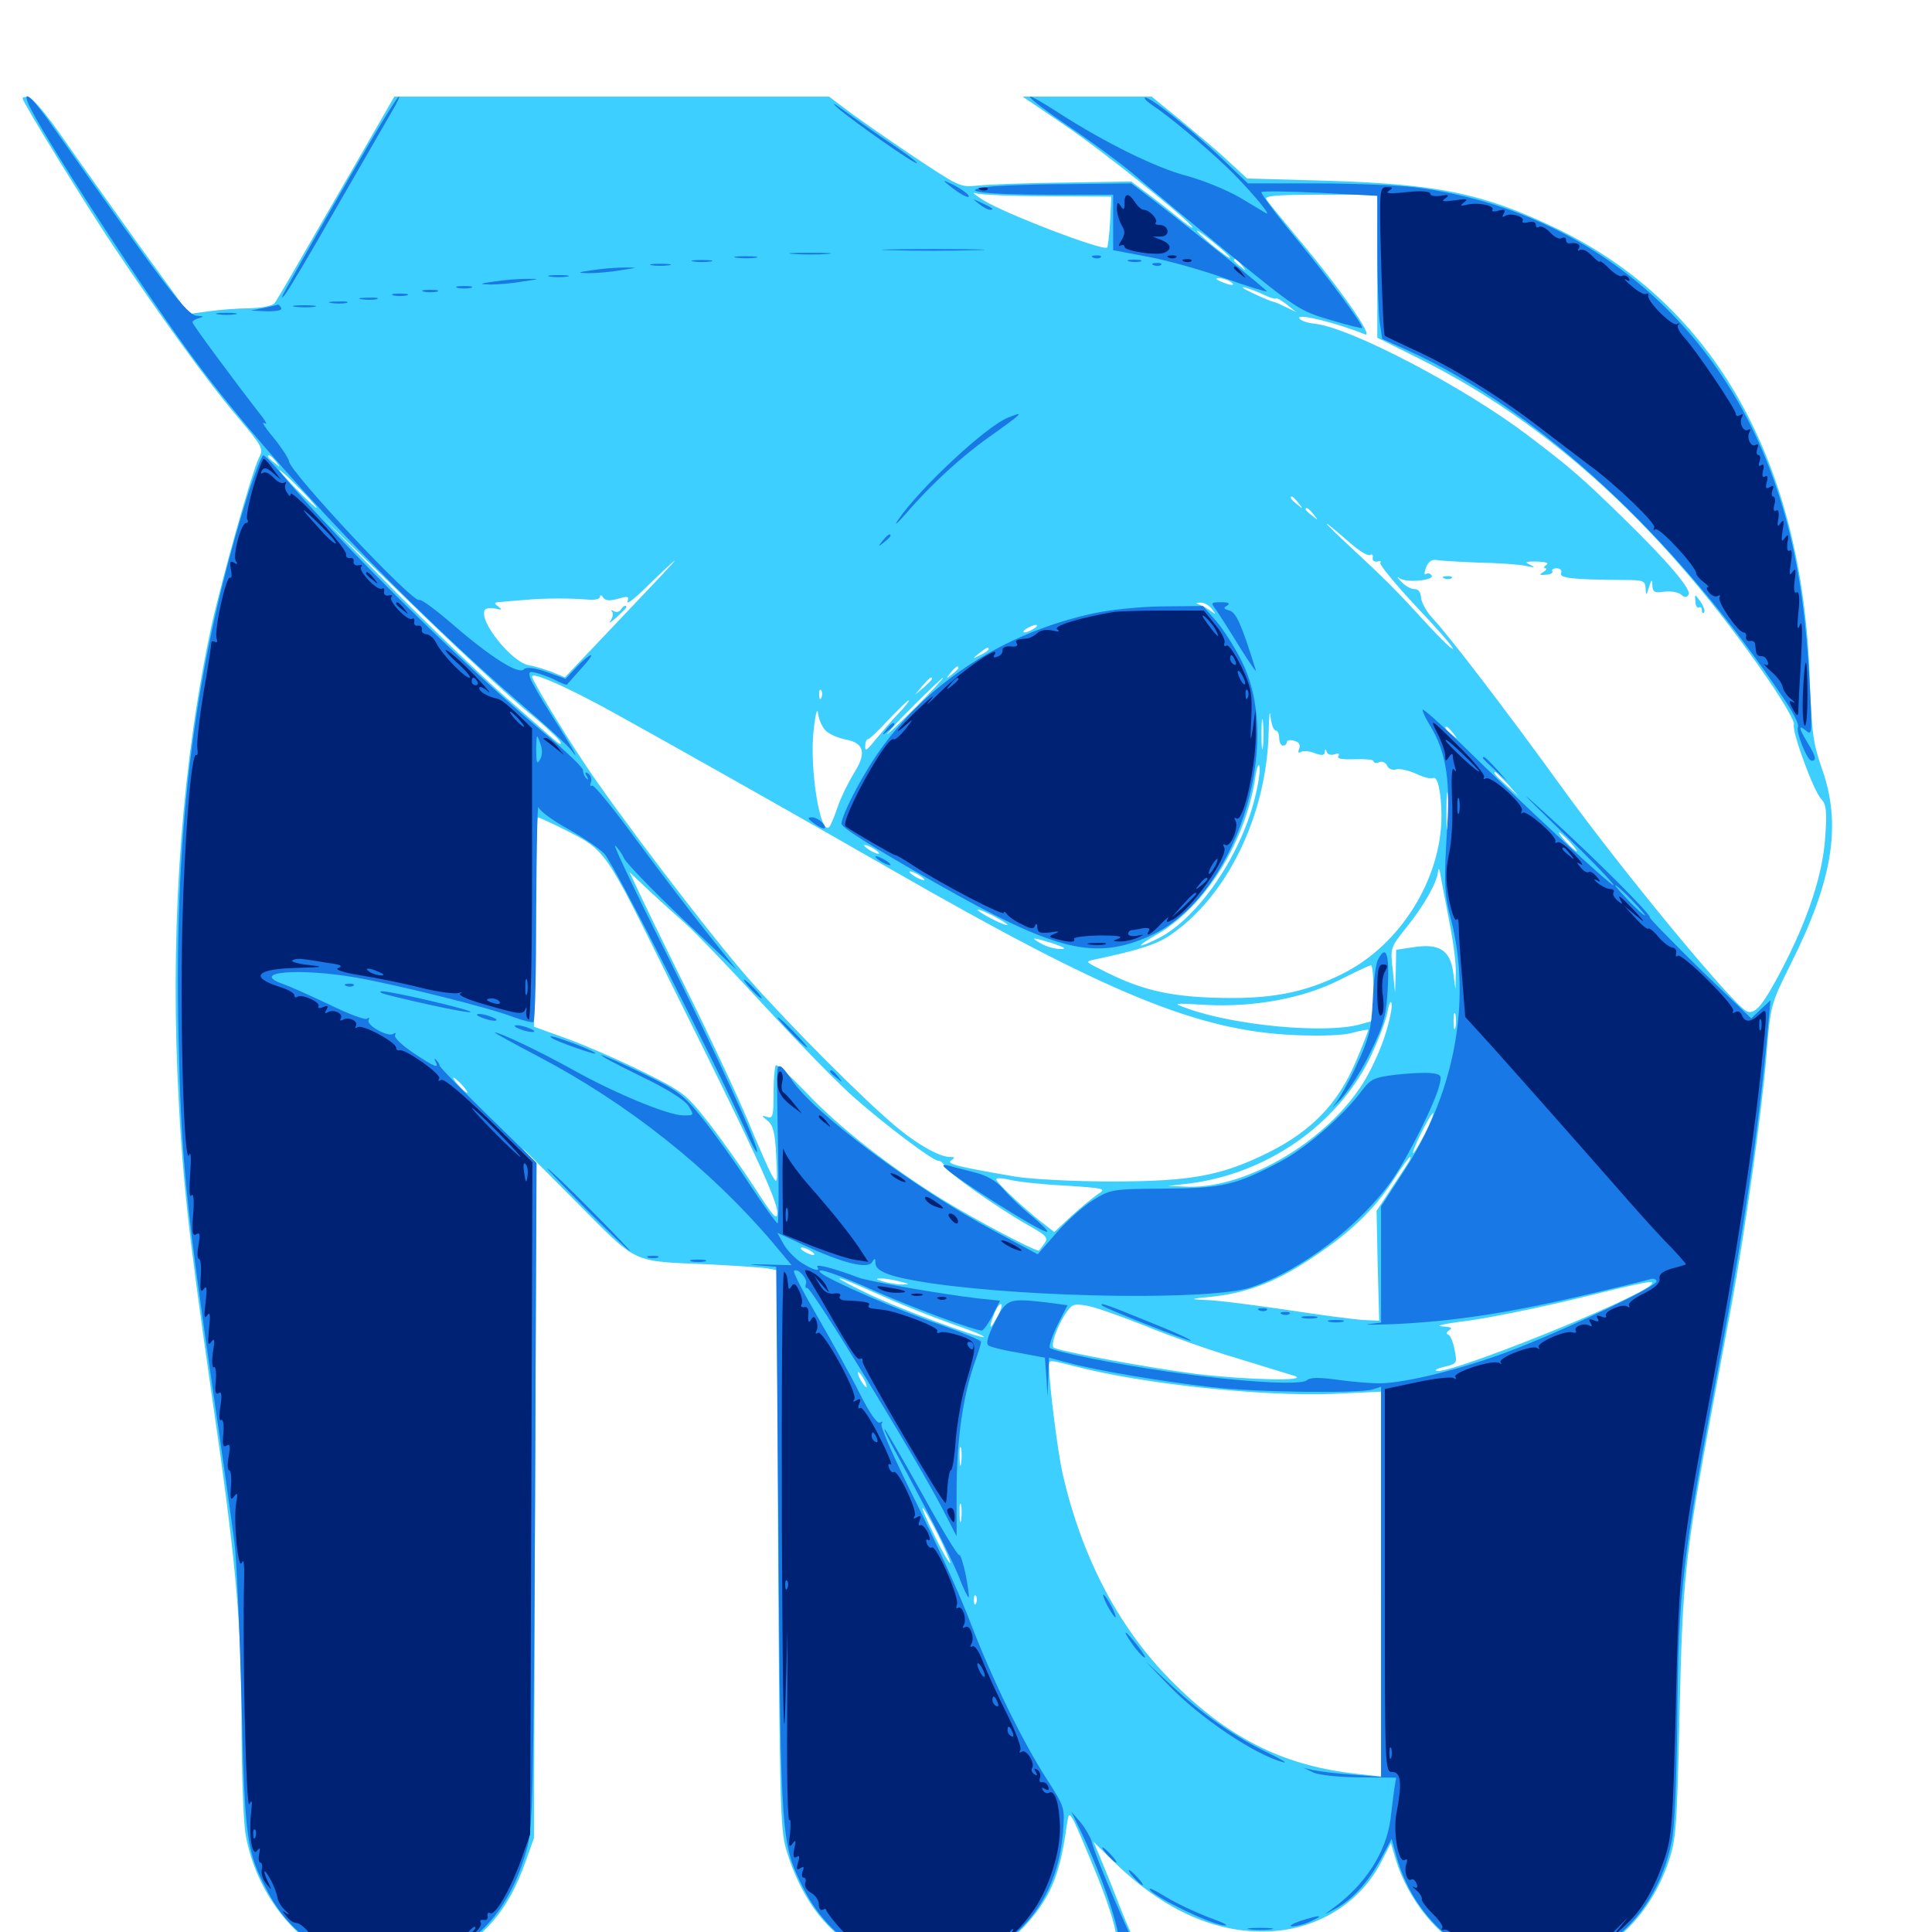 <svg xmlns="http://www.w3.org/2000/svg" viewBox="0 -1000 1000 1000">
	<path fill="#3ccfff" d="M11.719 -949.023C11.719 -947.07 44.141 -894.336 59.18 -871.875C83.008 -836.328 108.398 -801.172 122.852 -784.375C136.133 -768.555 136.523 -767.773 133.984 -762.891C130.469 -756.055 114.844 -700.391 109.57 -676.562C94.531 -607.031 88.477 -527.148 91.797 -444.922C94.141 -391.602 97.07 -365.039 109.375 -279.492C122.07 -192.969 125 -161.133 125 -108.203C125 -83.984 125.977 -58.594 126.953 -51.562C131.445 -23.828 149.023 1.172 171.68 12.5C181.25 17.188 184.961 17.773 201.172 17.773C216.992 17.773 221.289 16.992 230.469 12.695C250.586 3.32 263.086 -11.328 271.875 -35.938L276.367 -48.633L276.953 -223.242L277.539 -397.852L271.094 -404.883C267.578 -408.789 278.711 -397.656 295.898 -380.273C331.445 -344.531 325.391 -347.461 368.164 -345.508C382.227 -344.727 395.508 -343.945 397.852 -343.359L402.148 -342.578L402.734 -198.438C403.516 -68.75 403.906 -53.32 406.836 -42.969C414.844 -16.016 429.492 2.539 450.781 12.5C460.352 16.992 464.453 17.773 480.469 17.773C496.68 17.773 500.391 17.188 509.961 12.305C516.016 9.375 525 2.734 529.883 -2.539C543.164 -16.797 548.438 -28.906 551.758 -52.539C553.125 -61.914 553.125 -62.109 555.859 -57.422C557.227 -54.688 562.891 -41.406 568.359 -27.93C575.391 -9.961 578.125 -0.391 578.125 6.445C578.125 20.898 585.547 29.102 591.992 21.484C594.141 18.75 593.945 17.188 590.43 11.133C588.281 7.227 583.203 -3.906 579.492 -13.477C575.781 -23.242 571.094 -34.57 569.336 -38.867L566.016 -46.68L576.953 -35.938C604.688 -8.984 634.57 2.93 664.062 -0.977C686.328 -4.102 705.469 -17.383 715.234 -36.914L719.922 -46.094L722.461 -37.5C728.906 -16.406 744.531 2.734 762.891 11.719C777.148 18.75 797.461 20.508 812.695 16.211C835.547 9.57 854.688 -10.156 863.477 -35.938C867.578 -47.656 867.969 -53.711 869.336 -113.086C870.898 -182.422 872.07 -194.336 885.938 -269.336C889.844 -289.844 894.531 -315.625 896.68 -326.953C903.125 -362.305 911.914 -424.414 914.258 -452.93C916.406 -480.273 916.602 -480.273 926.758 -500.781C948.828 -544.727 953.32 -573.242 942.969 -602.344C938.477 -615.234 937.695 -620.898 936.719 -648.242C933.203 -760.938 887.5 -842.188 805.859 -881.641C767.969 -899.805 744.727 -904.688 686.914 -906.445L645.508 -907.617L635.742 -916.602C630.469 -921.68 619.141 -931.055 610.938 -937.891L596.094 -950H562.695H529.297L551.172 -935.156C570.508 -922.07 617.188 -884.766 617.188 -882.227C617.188 -881.641 613.672 -884.18 609.18 -887.891C604.883 -891.406 597.656 -897.07 593.359 -900.195L585.547 -906.055L550 -905.469C530.664 -905.273 510.742 -904.492 505.664 -903.906C497.07 -902.93 496.094 -903.516 471.484 -919.922C457.617 -929.297 442.383 -939.844 437.695 -943.555L429.102 -950H316.602H204.102L200.391 -943.555C198.438 -940.234 184.961 -916.602 170.312 -891.406C155.859 -866.211 143.164 -844.336 142.188 -843.164C141.016 -841.602 135.352 -840.625 129.102 -840.43C123.047 -840.43 113.477 -839.648 108.008 -838.867L97.852 -837.5L72.266 -872.656C58.398 -892.188 40.43 -917.188 32.617 -928.516C24.805 -939.844 16.992 -949.219 15.039 -949.609C13.281 -950 11.719 -949.805 11.719 -949.023ZM541.992 -898.438L575.195 -898.242L574.609 -885.547C574.219 -878.516 573.438 -872.461 573.047 -871.875C570.898 -869.922 519.531 -889.648 508.789 -896.484C504.492 -899.219 502.734 -900.781 504.883 -900C507.031 -899.219 523.828 -898.438 541.992 -898.438ZM712.891 -862.305V-825.195L734.766 -814.258C802.93 -780.273 862.305 -725.586 915.625 -647.656C923.242 -636.523 929.102 -626.367 928.516 -625C927.344 -621.68 938.477 -591.016 942.578 -586.523C945.312 -583.594 945.703 -580.078 944.727 -566.797C943.555 -547.656 935.742 -524.023 922.266 -498.242C912.5 -479.688 908.398 -474.609 904.102 -476.562C897.266 -479.492 838.867 -550.195 807.617 -593.555C782.812 -627.93 750 -671.094 741.602 -679.883C738.477 -683.203 735.742 -688.086 735.547 -690.625C735.352 -693.555 734.18 -695.117 732.031 -695.117C730.078 -695.117 727.148 -696.875 725.195 -699.023C723.047 -701.172 722.852 -701.953 724.609 -700.586C728.125 -698.242 742.578 -699.609 741.016 -702.148C740.43 -703.125 739.062 -703.516 738.086 -702.93C737.109 -702.148 737.109 -703.516 738.086 -706.25C739.258 -709.18 741.016 -710.547 743.359 -710.156C745.508 -709.766 755.469 -709.18 765.625 -708.789C775.781 -708.594 786.914 -707.812 790.039 -707.031C794.531 -706.055 794.922 -706.25 791.992 -707.617C788.867 -709.18 789.453 -709.375 795.508 -709.375C800.195 -709.18 801.953 -708.594 800.391 -707.617C799.023 -706.641 798.828 -705.859 799.805 -705.859C800.977 -705.859 800.391 -704.883 798.828 -703.906C796.484 -702.539 796.875 -702.148 800.195 -702.539C802.539 -702.539 803.906 -703.516 803.516 -704.297C802.93 -705.078 803.906 -705.859 805.664 -705.859C807.617 -705.859 808.594 -704.688 808.008 -703.32C807.031 -700.781 813.867 -700 840.43 -699.805C850.586 -699.805 851.562 -699.414 851.758 -695.508C851.953 -691.406 852.148 -691.602 853.516 -696.094C854.883 -700.391 855.078 -700.391 855.273 -696.875C855.469 -693.555 856.445 -692.969 861.328 -693.75C864.648 -694.141 868.359 -693.555 869.922 -692.383C871.875 -690.625 873.047 -690.625 874.023 -692.188C875.586 -694.922 863.281 -709.375 839.648 -732.422C818.164 -753.32 813.477 -757.422 790.625 -774.805C757.812 -799.609 699.414 -830.273 680.664 -832.422C676.172 -832.812 672.461 -834.375 672.461 -835.547C672.461 -837.695 692.578 -832.617 706.445 -826.953C711.719 -824.805 693.164 -851.367 670.898 -877.734C663.281 -886.914 656.25 -895.508 655.469 -896.875C654.297 -898.633 660.547 -899.219 683.398 -899.219H712.891ZM636.719 -866.602C636.719 -865.234 621.484 -877.539 619.727 -880.273C618.945 -881.445 622.461 -879.102 627.539 -875C632.617 -870.898 636.719 -867.188 636.719 -866.602ZM642.773 -862.695C645.312 -859.57 645.117 -859.375 642.188 -861.914C640.234 -863.281 638.672 -864.844 638.672 -865.234C638.672 -866.797 640.234 -865.82 642.773 -862.695ZM599.023 -860.938C599.805 -861.523 598.633 -862.109 596.484 -861.914C594.336 -861.914 593.75 -861.328 595.312 -860.742C596.68 -860.156 598.438 -860.352 599.023 -860.938ZM614.258 -858.203C610.547 -859.766 600 -860.938 601.758 -859.375C602.148 -858.984 606.055 -858.203 610.352 -857.617C615.82 -856.641 616.992 -856.836 614.258 -858.203ZM636.719 -854.297C640.234 -851.953 637.109 -851.953 631.836 -854.297C629.297 -855.469 628.906 -856.055 630.859 -856.055C632.422 -856.055 635.156 -855.273 636.719 -854.297ZM654.492 -847.266C657.422 -845.898 659.961 -845.117 660.352 -845.508C660.938 -845.898 663.281 -844.531 666.016 -842.383L670.898 -838.477L666.016 -840.82C663.281 -842.188 660.352 -843.555 659.18 -843.75C658.203 -843.945 653.32 -845.898 648.438 -848.242C643.555 -850.586 641.797 -851.758 644.531 -851.172C647.266 -850.391 651.758 -848.633 654.492 -847.266ZM142.773 -761.133C145.312 -758.008 145.117 -757.812 142.188 -760.352C140.234 -761.719 138.672 -763.281 138.672 -763.672C138.672 -765.234 140.234 -764.258 142.773 -761.133ZM155.273 -746.875C160.547 -741.602 164.453 -737.109 163.867 -737.109C163.281 -737.109 158.594 -741.602 153.32 -746.875C148.047 -752.344 144.141 -756.641 144.727 -756.641C145.312 -756.641 150 -752.344 155.273 -746.875ZM672.07 -739.648C674.609 -736.523 674.414 -736.328 671.484 -738.867C668.164 -741.406 667.188 -742.969 668.75 -742.969C669.141 -742.969 670.703 -741.406 672.07 -739.648ZM679.883 -733.789C682.422 -730.664 682.227 -730.469 679.297 -733.008C677.344 -734.375 675.781 -735.938 675.781 -736.328C675.781 -737.891 677.344 -736.914 679.883 -733.789ZM271.875 -632.617C281.25 -625.195 289.258 -617.578 290.039 -616.016C290.82 -614.258 289.648 -614.648 286.719 -617.188C284.18 -619.336 272.07 -630.078 259.766 -640.82C247.461 -651.758 221.484 -676.758 202.148 -696.289L166.992 -732.031L211.133 -689.258C235.352 -665.625 262.695 -640.234 271.875 -632.617ZM698.828 -718.945C703.516 -714.844 708.008 -712.109 709.18 -712.695C710.156 -713.477 710.742 -712.891 710.547 -711.328C710.156 -709.961 711.328 -708.984 712.891 -709.375C714.453 -709.766 715.234 -709.375 714.453 -708.789C713.672 -708.008 721.875 -698.047 732.422 -686.719C743.164 -675.391 751.953 -665.43 751.953 -664.258C751.953 -663.281 746.094 -668.945 738.867 -676.758C722.461 -694.727 717.773 -699.414 698.242 -717.578C682.617 -732.031 683.008 -732.812 698.828 -718.945ZM321.094 -679.688L292.383 -649.414L285.352 -652.344C281.445 -653.711 276.367 -655.273 273.828 -655.664C265.039 -657.031 247.461 -678.711 250.977 -684.375C251.562 -685.156 253.906 -685.547 256.445 -684.961C259.961 -684.18 260.156 -684.375 257.812 -686.133C255.469 -687.891 255.664 -688.281 259.766 -688.477C262.5 -688.672 267.773 -689.258 271.484 -689.453C280.273 -690.43 296.094 -690.43 304.297 -689.648C307.812 -689.258 310.547 -690.039 310.547 -691.016C310.547 -692.188 311.328 -692.188 312.109 -690.82C313.281 -689.062 315.43 -688.867 319.727 -690.039C325 -691.602 325.781 -691.406 324.805 -688.672C324.219 -686.719 329.297 -690.82 336.133 -697.656C342.969 -704.297 348.828 -709.766 349.219 -709.766C349.609 -709.766 336.914 -696.289 321.094 -679.688ZM873.047 -693.945C873.047 -696.484 867.578 -700.391 866.602 -698.438C866.016 -697.656 867.188 -695.898 869.336 -694.531C871.289 -693.164 873.047 -692.969 873.047 -693.945ZM588.477 -686.914C589.648 -687.5 588.281 -687.891 584.961 -687.891C581.836 -687.891 580.664 -687.5 582.617 -686.914C584.375 -686.523 587.109 -686.523 588.477 -686.914ZM627.148 -684.961C629.492 -681.836 629.492 -681.641 626.953 -683.594C625.391 -684.766 622.656 -686.328 621.094 -686.914C618.555 -687.891 618.75 -688.086 621.289 -688.086C623.047 -688.281 625.781 -686.719 627.148 -684.961ZM574.805 -684.961C575.977 -685.547 575 -685.938 572.266 -685.938C569.531 -685.938 568.555 -685.547 569.922 -684.961C571.094 -684.57 573.438 -684.57 574.805 -684.961ZM535.156 -674.609C533.594 -673.633 531.445 -672.656 530.273 -672.656C529.297 -672.656 529.688 -673.633 531.25 -674.609C532.812 -675.586 535.156 -676.562 536.133 -676.562C537.305 -676.562 536.719 -675.586 535.156 -674.609ZM511.719 -663.867C511.719 -663.477 509.766 -662.109 507.422 -660.938C503.125 -658.789 503.125 -658.984 506.641 -661.719C510.742 -665.039 511.719 -665.43 511.719 -663.867ZM496.094 -654.297C496.094 -653.906 494.531 -652.344 492.773 -650.977C489.648 -648.438 489.453 -648.633 491.992 -651.758C494.531 -654.883 496.094 -655.859 496.094 -654.297ZM317.383 -631.25C345.703 -615.625 411.523 -578.516 461.914 -549.609C573.242 -485.742 620.117 -466.406 669.922 -464.258C683.594 -463.672 695.508 -464.062 700 -465.43C704.297 -466.602 708.008 -467.188 708.203 -466.992C708.398 -466.797 705.469 -459.18 701.562 -450C692.383 -428.711 678.906 -414.648 656.641 -403.516C632.227 -391.406 616.602 -388.477 575.195 -388.477C555.859 -388.477 533.398 -389.648 525.391 -391.016C494.531 -396.289 489.648 -397.656 492.383 -399.414C494.531 -400.781 494.336 -401.172 491.602 -401.172C486.328 -401.172 474.805 -407.617 463.867 -416.797C447.852 -430.078 408.984 -468.945 387.695 -493.164C367.578 -516.016 319.336 -579.297 301.562 -606.25C290.039 -623.633 275.391 -648.047 275.391 -649.805C275.391 -652.344 292.969 -644.727 317.383 -631.25ZM482.422 -648.633C482.422 -648.242 480.469 -646.289 478.125 -644.141L473.633 -640.43L477.344 -644.922C480.859 -649.023 482.422 -650.195 482.422 -648.633ZM474.609 -634.57C466.602 -626.562 459.57 -619.922 459.18 -619.922C458.594 -619.922 464.648 -626.562 472.656 -634.57C480.664 -642.578 487.695 -649.219 488.086 -649.219C488.672 -649.219 482.617 -642.578 474.609 -634.57ZM425.195 -639.062C424.609 -637.5 424.023 -638.086 424.023 -640.234C423.828 -642.383 424.414 -643.555 425 -642.773C425.586 -642.188 425.781 -640.43 425.195 -639.062ZM651.758 -637.109C652.344 -638.477 652.148 -640.234 651.562 -640.82C650.977 -641.602 650.391 -640.43 650.586 -638.281C650.586 -636.133 651.172 -635.547 651.758 -637.109ZM464.648 -630.273C460.742 -626.172 455.469 -619.922 452.539 -616.406C448.633 -611.523 447.656 -610.938 447.852 -613.867C447.852 -616.016 448.633 -617.578 449.219 -617.383C449.805 -617.188 454.492 -621.68 459.766 -627.344C465.039 -632.812 469.727 -637.5 470.312 -637.5C471.094 -637.5 468.359 -634.18 464.648 -630.273ZM427.539 -621.68C429.297 -619.922 433.984 -617.969 437.891 -617.188C447.266 -615.43 448.633 -610.156 441.992 -599.805C439.258 -595.312 435.352 -587.5 433.594 -582.422C431.836 -577.148 429.883 -572.461 429.102 -571.875C424.609 -567.383 418.945 -601.758 421.094 -621.68C422.07 -630.664 423.047 -634.18 423.438 -630.664C423.828 -627.539 425.586 -623.438 427.539 -621.68ZM660.352 -621.875C661.328 -621.875 662.109 -620.117 662.109 -617.969C662.109 -615.82 663.086 -614.062 664.062 -614.062C665.234 -614.062 666.016 -614.844 666.016 -615.82C666.016 -616.797 667.773 -617.188 669.727 -616.602C672.266 -616.016 673.242 -614.648 672.461 -612.5C671.68 -610.742 672.07 -609.961 673.242 -610.742C674.414 -611.523 677.734 -611.328 680.469 -610.156C684.18 -608.789 685.547 -608.984 685.742 -610.742C685.742 -612.5 686.133 -612.5 686.719 -610.742C687.305 -609.375 689.062 -608.984 690.82 -609.57C692.773 -610.352 693.555 -609.961 692.773 -608.789C691.797 -607.227 694.531 -606.836 701.172 -607.031C706.641 -607.227 710.938 -606.836 710.938 -606.055C710.938 -605.078 712.305 -604.883 713.867 -605.469C715.43 -606.25 717.188 -605.273 717.969 -603.711C718.555 -602.148 720.508 -601.172 722.656 -601.758C724.609 -602.344 729.297 -601.172 733.203 -599.414C736.914 -597.656 740.82 -596.68 741.797 -597.266C744.141 -598.633 746.094 -589.258 746.094 -577.734C746.094 -545.117 724.805 -510.938 695.117 -496.094C675 -485.938 657.031 -482.617 628.32 -483.594C603.711 -484.375 589.258 -488.086 569.336 -498.438C561.914 -502.148 561.719 -502.344 566.406 -503.32C588.672 -508.008 598.828 -511.133 606.055 -516.211C635.352 -536.328 655.664 -578.32 656.641 -620.898C656.836 -629.492 657.227 -633.203 657.617 -629.297C658.008 -625.195 659.18 -621.875 660.352 -621.875ZM653.711 -613.672C653.32 -610.156 652.93 -612.891 652.93 -619.922C652.93 -626.953 653.32 -629.688 653.711 -626.367C654.102 -622.852 654.102 -616.992 653.711 -613.672ZM752.148 -620.508C754.688 -617.383 754.492 -617.188 751.562 -619.727C748.242 -622.266 747.266 -623.828 748.828 -623.828C749.219 -623.828 750.781 -622.266 752.148 -620.508ZM458.984 -617.188C458.984 -618.75 457.422 -617.773 454.883 -614.648C452.344 -611.523 452.539 -611.328 455.664 -613.867C457.422 -615.234 458.984 -616.797 458.984 -617.188ZM759.961 -612.695C758.594 -614.453 757.031 -616.016 756.641 -616.016C755.078 -616.016 756.055 -614.453 759.375 -611.914C762.305 -609.375 762.5 -609.57 759.961 -612.695ZM649.414 -586.523C641.797 -556.445 619.922 -524.805 599.805 -514.453C588.086 -508.594 587.305 -509.766 598.633 -516.211C623.633 -530.469 644.922 -564.453 649.805 -598.047C650.586 -603.125 651.562 -605.273 651.953 -603.125C652.344 -600.781 651.172 -593.359 649.414 -586.523ZM747.461 -598.047C747.852 -599.219 747.852 -601.562 747.461 -602.93C746.875 -604.102 746.484 -603.125 746.484 -600.391C746.484 -597.656 746.875 -596.68 747.461 -598.047ZM780.469 -594.141L786.133 -587.695L779.883 -593.359C773.828 -598.828 772.461 -600.391 774.023 -600.391C774.414 -600.391 777.148 -597.461 780.469 -594.141ZM749.414 -572.656C749.023 -567.969 748.633 -571.289 748.633 -579.883C748.633 -588.477 749.023 -592.188 749.414 -588.281C749.805 -584.18 749.805 -577.148 749.414 -572.656ZM291.602 -570.898C313.867 -559.57 312.305 -561.914 347.266 -491.211C390.625 -404.102 402.344 -378.711 402.344 -372.266C402.344 -367.969 400.195 -370.312 390.43 -385.547C383.789 -395.703 373.047 -410.938 366.406 -419.336C355.078 -433.789 353.516 -434.961 332.227 -445.508C319.922 -451.562 302.344 -459.18 293.164 -462.5L276.367 -468.555L276.953 -522.852C277.148 -552.539 277.93 -576.953 278.32 -576.953C278.906 -576.953 284.961 -574.219 291.602 -570.898ZM445.312 -564.062C445.312 -564.648 443.555 -566.016 441.406 -567.188C439.258 -568.359 437.5 -568.75 437.5 -568.359C437.5 -567.773 439.258 -566.406 441.406 -565.234C443.555 -564.062 445.312 -563.672 445.312 -564.062ZM812.5 -564.258C815.039 -561.523 816.602 -559.375 816.016 -559.375C815.625 -559.375 813.086 -561.523 810.547 -564.258C808.008 -566.992 806.445 -569.141 807.031 -569.141C807.422 -569.141 809.961 -566.992 812.5 -564.258ZM455.078 -558.203C455.078 -557.812 453.32 -558.203 451.172 -559.375C449.023 -560.547 447.266 -561.914 447.266 -562.5C447.266 -562.891 449.023 -562.5 451.172 -561.328C453.32 -560.156 455.078 -558.789 455.078 -558.203ZM747.461 -557.031C748.047 -558.398 747.852 -560.156 747.266 -560.742C746.68 -561.523 746.094 -560.352 746.289 -558.203C746.289 -556.055 746.875 -555.469 747.461 -557.031ZM750 -523.828C752.148 -513.477 753.711 -501.172 753.516 -496.484L753.32 -488.086L752.148 -496.875C750.586 -508.203 744.922 -511.719 731.836 -509.766L722.656 -508.398L722.461 -497.266L722.07 -486.133L720.898 -497.852C719.531 -509.57 719.727 -509.57 727.93 -519.922C736.914 -531.055 743.945 -543.359 744.336 -549.023C744.531 -550.977 745.117 -550.391 745.508 -547.656C745.898 -544.922 748.047 -534.18 750 -523.828ZM478.516 -544.531C478.516 -544.141 476.758 -544.531 474.609 -545.703C472.461 -546.875 470.703 -548.242 470.703 -548.828C470.703 -549.219 472.461 -548.828 474.609 -547.656C476.758 -546.484 478.516 -545.117 478.516 -544.531ZM354.883 -521.875C359.375 -517.969 377.93 -498.633 396.094 -478.906C414.258 -459.18 434.961 -438.086 441.992 -432.031C458.594 -417.383 482.812 -399.219 485.547 -399.219C486.914 -399.219 488.281 -398.047 488.867 -396.484C490.039 -393.359 516.016 -375 531.836 -366.016C541.602 -360.547 542.773 -359.375 540.625 -356.445C539.258 -354.688 538.086 -353.125 537.891 -352.734C537.109 -351.562 504.883 -368.555 487.5 -379.297C460.352 -396.094 433.789 -416.992 417.578 -434.18C409.375 -442.773 402.344 -449.219 401.562 -448.633C400.977 -447.852 400.391 -441.406 400.391 -434.18C400.391 -422.266 400 -420.898 397.07 -421.875C393.945 -422.852 393.945 -422.656 397.266 -419.922C400.195 -417.578 401.172 -413.672 401.758 -401.758C402.539 -387.305 402.344 -386.719 399.609 -391.602C397.852 -394.531 392.578 -406.836 387.5 -418.945C382.422 -431.25 368.164 -461.914 355.664 -487.109C343.164 -512.305 331.445 -536.523 329.492 -540.82L325.781 -548.633L336.328 -538.672C341.992 -533.398 350.391 -525.781 354.883 -521.875ZM492.188 -536.719C492.188 -537.305 490.43 -538.672 488.281 -539.844C486.133 -541.016 484.375 -541.406 484.375 -541.016C484.375 -540.43 486.133 -539.062 488.281 -537.891C490.43 -536.719 492.188 -536.328 492.188 -536.719ZM521.484 -521.289C521.484 -520.703 517.969 -522.07 513.672 -524.219C509.375 -526.367 505.859 -528.711 505.859 -529.102C505.859 -529.688 509.375 -528.32 513.672 -526.172C517.969 -524.023 521.484 -521.68 521.484 -521.289ZM544.922 -511.719C551.172 -509.57 552.344 -508.789 548.828 -508.789C546.094 -508.789 541.797 -509.961 539.062 -511.523C532.812 -515.039 533.984 -515.039 544.922 -511.719ZM587.305 -509.375C588.086 -509.961 586.914 -510.547 584.766 -510.352C582.617 -510.352 582.031 -509.766 583.594 -509.18C584.961 -508.594 586.719 -508.789 587.305 -509.375ZM569.922 -507.227C572.852 -507.617 570.312 -508.008 564.453 -508.008C558.594 -508.008 556.055 -507.617 559.18 -507.227C562.109 -506.836 566.797 -506.836 569.922 -507.227ZM710.938 -486.133V-471.68L703.711 -469.727C685.938 -464.844 638.867 -469.141 614.258 -478.125C606.641 -480.859 607.031 -480.859 624.023 -479.883C648.828 -478.516 674.414 -483.203 693.359 -492.773C701.367 -496.875 708.594 -500.195 709.57 -500.391C710.352 -500.586 710.938 -494.141 710.938 -486.133ZM152.344 -491.016C152.344 -492.188 150.977 -492.969 149.414 -492.969C147.852 -492.969 146.484 -492.578 146.484 -492.188C146.484 -491.797 147.852 -491.016 149.414 -490.234C150.977 -489.648 152.344 -490.039 152.344 -491.016ZM163.086 -491.016C160.938 -491.992 157.812 -492.773 156.25 -492.773C154.492 -492.773 154.688 -491.992 157.227 -491.016C159.375 -490.039 162.5 -489.258 164.062 -489.258C165.82 -489.258 165.625 -490.039 163.086 -491.016ZM188.867 -491.797C189.648 -492.383 188.477 -492.969 186.328 -492.773C184.18 -492.773 183.594 -492.188 185.156 -491.602C186.523 -491.016 188.281 -491.211 188.867 -491.797ZM208.398 -487.891C209.18 -488.477 208.008 -489.062 205.859 -488.867C203.711 -488.867 203.125 -488.281 204.688 -487.695C206.055 -487.109 207.812 -487.305 208.398 -487.891ZM716.602 -463.281C714.258 -455.859 708.984 -444.727 705.078 -438.672C685.938 -408.984 645.508 -385.156 615.43 -385.742L604.492 -386.133L616.211 -387.5C655.859 -392.773 691.602 -417.578 708.789 -451.758C713.086 -460.742 717.383 -471.68 718.164 -476.172C718.945 -480.664 719.922 -482.617 720.312 -480.469C720.703 -478.516 719.141 -470.898 716.602 -463.281ZM753.32 -468.164C752.734 -466.211 752.344 -467.773 752.344 -471.484C752.344 -475.195 752.734 -476.758 753.32 -475C753.711 -473.047 753.711 -469.922 753.32 -468.164ZM239.258 -438.281C241.211 -436.133 242.383 -434.375 241.797 -434.375C241.211 -434.375 239.258 -436.133 237.305 -438.281C235.352 -440.43 234.18 -442.188 234.766 -442.188C235.352 -442.188 237.305 -440.43 239.258 -438.281ZM737.5 -413.086C734.57 -407.617 732.031 -403.125 731.445 -403.125C730.859 -403.125 732.812 -408.008 735.742 -413.867C738.672 -419.727 741.406 -424.219 741.797 -423.828C742.188 -423.438 740.234 -418.555 737.5 -413.086ZM729.297 -398.828C728.516 -397.461 724.414 -391.211 720.117 -384.766L712.5 -373.242L713.086 -344.922L713.867 -316.406L705.078 -316.797C700.195 -317.188 682.031 -319.531 664.453 -322.266C647.07 -324.805 628.516 -327.148 623.438 -327.148C615.43 -327.539 616.016 -327.734 627.93 -328.906C645.508 -330.859 660.352 -336.523 678.125 -348.242C698.047 -361.328 710.938 -373.438 720.703 -388.477C725.195 -395.508 729.297 -401.172 729.883 -401.172C730.273 -401.172 730.078 -400 729.297 -398.828ZM551.562 -386.328C572.07 -384.961 572.852 -384.766 568.164 -381.836C565.625 -380.078 559.375 -375 554.492 -370.508L545.703 -362.305L537.891 -368.359C527.539 -376.758 515.625 -388.086 515.625 -389.648C515.625 -390.43 518.945 -390.234 523.047 -389.258C526.953 -388.281 539.844 -386.914 551.562 -386.328ZM419.922 -352.344C421.484 -351.367 422.07 -350.391 420.898 -350.391C419.922 -350.391 417.578 -351.367 416.016 -352.344C414.453 -353.32 414.062 -354.297 415.039 -354.297C416.211 -354.297 418.359 -353.32 419.922 -352.344ZM454.688 -330.078C465.43 -325.195 482.031 -318.555 491.992 -315.039C501.758 -311.719 509.57 -308.594 509.18 -308.008C507.812 -306.836 464.453 -322.852 448.242 -330.859C426.953 -341.211 431.25 -340.625 454.688 -330.078ZM465.82 -336.719C471.094 -335.352 471.094 -335.156 466.797 -335.156C464.062 -335.156 459.766 -335.938 457.031 -336.719C453.125 -337.891 452.93 -338.281 456.055 -338.281C458.203 -338.281 462.695 -337.5 465.82 -336.719ZM854.492 -334.961C846.484 -327.148 749.609 -288.281 743.555 -290.43C742.188 -290.82 744.141 -291.797 747.656 -292.578C754.102 -294.141 754.297 -294.336 752.93 -301.172C752.148 -305.273 750.781 -308.789 749.609 -309.18C748.438 -309.57 748.633 -310.547 750.195 -311.523C752.148 -312.695 750.781 -313.281 746.094 -313.477C742.383 -313.672 748.633 -315.039 759.961 -316.406C771.289 -317.969 796.289 -323.047 815.625 -327.734C853.711 -337.109 857.227 -337.695 854.492 -334.961ZM481.055 -333.398C482.227 -333.984 480.859 -334.375 477.539 -334.375C474.414 -334.375 473.242 -333.984 475.195 -333.398C476.953 -333.008 479.688 -333.008 481.055 -333.398ZM493.75 -331.445C495.508 -332.031 493.945 -332.422 490.234 -332.422C486.523 -332.422 484.961 -332.031 486.914 -331.445C488.672 -331.055 491.797 -331.055 493.75 -331.445ZM521.094 -329.492C525 -329.883 521.68 -330.273 513.672 -330.273C505.664 -330.273 502.344 -329.883 506.445 -329.492C510.352 -329.102 516.992 -329.102 521.094 -329.492ZM556.055 -327.539C556.641 -328.32 551.367 -328.906 543.945 -328.906C536.523 -328.906 531.055 -328.516 531.445 -328.125C532.812 -326.562 554.492 -326.172 556.055 -327.539ZM591.406 -325.586C595.312 -325.977 591.992 -326.367 583.984 -326.367C575.977 -326.367 572.656 -325.977 576.758 -325.586C580.664 -325.195 587.305 -325.195 591.406 -325.586ZM516.602 -319.141C514.844 -316.016 513.281 -313.281 512.891 -313.281C512.305 -313.281 513.086 -316.016 514.258 -319.141C515.43 -322.461 517.188 -325 517.969 -325C518.945 -325 518.359 -322.461 516.602 -319.141ZM592.969 -313.672C605.664 -308.398 627.148 -300.781 640.625 -296.875C654.102 -292.773 667.188 -288.672 669.922 -287.891C678.516 -284.961 645.312 -285.742 619.141 -288.867C596.094 -291.797 546.875 -300.781 545.312 -302.539C543.945 -303.906 546.68 -312.109 550.781 -318.945C554.688 -325 555.469 -325.391 562.305 -324.219C566.406 -323.633 580.078 -318.75 592.969 -313.672ZM556.445 -292.773C591.797 -283.594 653.125 -277.148 689.648 -278.516L714.844 -279.688V-180.078V-80.469L702.734 -81.836C665.625 -85.742 637.5 -99.414 608.984 -127.344C580.078 -155.273 560.156 -192.773 550 -237.305C547.461 -248.242 542.969 -284.375 542.969 -292.969C542.969 -296.289 542.773 -296.289 556.445 -292.773ZM447.266 -285.938C448.438 -283.789 448.828 -282.031 448.438 -282.031C447.852 -282.031 446.484 -283.789 445.312 -285.938C444.141 -288.086 443.75 -289.844 444.141 -289.844C444.727 -289.844 446.094 -288.086 447.266 -285.938ZM497.461 -242.578C497.07 -240.039 496.68 -241.602 496.68 -245.898C496.484 -250.195 496.875 -252.148 497.461 -250.391C497.852 -248.438 497.852 -244.922 497.461 -242.578ZM497.461 -213.281C497.07 -210.742 496.68 -212.305 496.68 -216.602C496.484 -220.898 496.875 -222.852 497.461 -221.094C497.852 -219.141 497.852 -215.625 497.461 -213.281ZM485.547 -205.664C489.258 -198.047 492.188 -191.406 491.797 -191.016C491.406 -190.625 487.695 -196.875 483.789 -204.883C479.883 -212.891 476.953 -219.531 477.539 -219.531C478.125 -219.531 481.641 -213.281 485.547 -205.664ZM498.047 -177.539C498.047 -178.711 497.07 -180.859 496.094 -182.422C495.117 -183.984 494.141 -184.57 494.141 -183.398C494.141 -182.422 495.117 -180.078 496.094 -178.516C497.07 -176.953 498.047 -176.562 498.047 -177.539ZM503.32 -178.125C503.906 -179.492 503.711 -181.25 503.125 -181.836C502.539 -182.617 501.953 -181.445 502.148 -179.297C502.148 -177.148 502.734 -176.562 503.32 -178.125ZM505.273 -170.312C504.688 -168.75 504.102 -169.336 504.102 -171.484C503.906 -173.633 504.492 -174.805 505.078 -174.023C505.664 -173.438 505.859 -171.68 505.273 -170.312ZM747.656 -700.586C746.094 -701.172 746.68 -701.758 748.828 -701.758C750.977 -701.953 752.148 -701.367 751.367 -700.781C750.781 -700.195 749.023 -700 747.656 -700.586ZM877.539 -688.672C877.539 -686.523 878.516 -685.156 879.297 -685.547C880.078 -686.133 880.859 -685.547 880.859 -684.18C880.859 -682.812 881.445 -682.227 882.031 -683.008C882.617 -683.594 881.836 -686.133 880.273 -688.477C877.148 -692.773 877.148 -692.773 877.539 -688.672ZM321.289 -684.375C320.508 -683.203 318.945 -683.008 317.773 -683.594C316.406 -684.375 316.016 -684.375 316.797 -683.398C317.578 -682.617 317.188 -680.469 316.016 -678.711C314.648 -676.953 316.016 -677.734 318.945 -680.273C321.875 -683.008 324.219 -685.352 324.219 -685.742C324.219 -687.109 322.461 -686.328 321.289 -684.375Z"/>
	<path fill="#1878e5" d="M14.453 -946.875C19.531 -933.789 75.586 -847.266 101.758 -812.305C142.383 -757.812 210.742 -686.133 272.656 -633.008C283.594 -623.633 293.945 -614.062 295.703 -611.719C300.977 -604.492 296.094 -613.281 285.352 -630.078C280.078 -638.281 275.195 -646.875 274.414 -649.023C273.438 -652.539 273.828 -652.734 278.906 -651.367C282.031 -650.391 286.523 -648.633 288.867 -647.266C291.406 -646.094 293.359 -645.312 293.555 -645.703C293.75 -646.094 297.07 -649.609 300.586 -653.711C304.297 -657.617 306.641 -660.938 305.859 -660.938C305.078 -660.938 301.758 -658.203 298.438 -654.688L292.773 -648.633L283.008 -652.148C276.172 -654.492 272.461 -654.883 271.094 -653.516C268.359 -650.781 254.297 -659.57 234.375 -676.758C225.781 -684.18 217.969 -690.039 216.992 -689.453C213.867 -687.5 150.586 -755.078 149.609 -761.133C149.414 -762.695 145.703 -768.359 141.602 -773.438C137.305 -778.516 135.156 -782.031 136.719 -781.055C138.477 -780.078 137.891 -781.25 135.742 -784.18C121.484 -802.539 99.609 -832.031 99.609 -833.203C99.609 -833.789 101.172 -834.961 103.125 -835.352C105.664 -836.133 105.469 -836.328 102.148 -836.523C96.875 -836.719 86.914 -849.609 27.148 -934.766C17.383 -948.828 11.523 -954.297 14.453 -946.875ZM190.82 -925.195C177.93 -903.125 159.18 -870.508 148.047 -850.391C145.508 -845.898 145.312 -844.922 147.461 -847.461C149.219 -849.609 161.523 -870.312 174.609 -893.359C187.891 -916.406 200.781 -938.672 203.125 -942.773C205.469 -946.68 207.031 -950 206.445 -950C205.859 -950 198.828 -938.867 190.82 -925.195ZM433.594 -944.141C441.406 -937.305 474.609 -914.062 474.609 -915.625C474.609 -916.211 469.141 -920.312 462.5 -924.805C455.664 -929.297 444.922 -936.914 438.477 -941.602C431.641 -946.68 429.688 -947.656 433.594 -944.141ZM552.93 -934.766C565.43 -926.367 580.664 -915.039 587.109 -909.57C593.359 -904.102 615.234 -885.938 635.352 -869.336C670.898 -840.234 672.656 -839.062 688.672 -834.375C697.656 -831.641 705.078 -829.883 705.078 -830.273C705.078 -832.617 687.109 -856.836 670.703 -876.758C660.352 -889.258 652.344 -900 652.93 -900.586C653.516 -901.172 667.188 -900.977 683.398 -900.195L712.891 -898.633V-870.898C712.891 -855.664 713.477 -838.867 714.062 -833.789L715.43 -824.609L729.297 -818.359C796.289 -787.695 867.383 -721.875 923.633 -637.891C928.125 -631.25 931.25 -625 930.664 -623.828C929.297 -621.68 935.352 -606.25 937.695 -606.25C940.43 -606.25 939.844 -608.594 935.547 -615.625C930.859 -623.438 930.664 -625.195 934.961 -621.68C937.891 -619.141 938.086 -620.898 936.719 -645.312C934.375 -691.211 928.32 -724.219 916.602 -755.664C886.328 -837.305 817.383 -892.383 731.836 -903.125C723.047 -904.102 700.195 -905.078 680.859 -905.078H645.898L632.031 -918.359C616.406 -933.203 593.945 -950.977 592.578 -949.414C591.992 -949.023 594.141 -947.07 597.07 -945.117C604.688 -940.039 622.266 -925.586 634.375 -914.062C644.922 -904.102 658.984 -887.695 655.273 -889.648C654.297 -890.234 648.047 -893.945 641.602 -897.852C635.156 -901.562 622.852 -906.641 614.258 -908.984C598.438 -913.086 572.266 -925.977 548.242 -941.406C525.586 -956.055 529.297 -950.781 552.93 -934.766ZM491.211 -904.102C497.07 -899.219 502.734 -896.484 501.172 -899.023C500.391 -900.195 496.875 -902.539 493.555 -904.297C487.695 -907.031 487.5 -907.031 491.211 -904.102ZM511.719 -903.32C494.922 -901.172 509.18 -899.219 543.164 -899.219H576.172V-884.766V-870.508L593.75 -867.188C603.516 -865.43 621.094 -860.547 633.203 -856.25C645.312 -851.953 655.273 -848.828 655.664 -849.219C656.25 -849.609 618.945 -879.492 595.117 -897.852L585.547 -905.078L552.93 -904.688C535.156 -904.688 516.602 -903.906 511.719 -903.32ZM506.641 -894.531C508.789 -892.773 511.328 -891.406 512.5 -891.406C514.844 -891.406 513.867 -892.383 507.812 -895.117C503.125 -897.266 503.125 -897.266 506.641 -894.531ZM461.328 -870.508C449.805 -870.703 459.766 -871.094 483.398 -871.094C507.031 -871.094 516.406 -870.703 504.297 -870.508C492.188 -870.117 472.852 -870.117 461.328 -870.508ZM410.742 -868.555C405.664 -868.945 409.375 -869.141 418.945 -869.141C428.711 -869.141 432.812 -868.945 428.32 -868.555C423.828 -868.164 415.82 -868.164 410.742 -868.555ZM381.445 -866.602C378.32 -866.992 380.469 -867.383 385.742 -867.383C391.211 -867.383 393.555 -866.992 391.211 -866.602C388.672 -866.211 384.375 -866.211 381.445 -866.602ZM566.016 -866.602C564.453 -867.188 565.039 -867.773 567.188 -867.773C569.336 -867.969 570.508 -867.383 569.727 -866.797C569.141 -866.211 567.383 -866.016 566.016 -866.602ZM358.984 -864.648C356.445 -865.039 358.398 -865.43 363.281 -865.43C368.164 -865.43 370.117 -865.039 367.773 -864.648C365.234 -864.258 361.328 -864.258 358.984 -864.648ZM584.57 -864.648C582.617 -865.234 583.789 -865.625 586.914 -865.625C590.234 -865.625 591.602 -865.234 590.43 -864.648C589.062 -864.258 586.328 -864.258 584.57 -864.648ZM337.5 -862.695C334.961 -863.086 336.914 -863.477 341.797 -863.477C346.68 -863.477 348.633 -863.086 346.289 -862.695C343.75 -862.305 339.844 -862.305 337.5 -862.695ZM597.266 -862.695C595.703 -863.281 596.289 -863.867 598.438 -863.867C600.586 -864.062 601.758 -863.477 600.977 -862.891C600.391 -862.305 598.633 -862.109 597.266 -862.695ZM306.641 -860.156C298.633 -858.984 298.438 -858.789 304.688 -858.594C308.398 -858.594 316.016 -859.18 321.289 -860.156C330.469 -861.523 330.664 -861.523 323.242 -861.523C318.945 -861.523 311.523 -860.938 306.641 -860.156ZM284.766 -856.836C282.227 -857.227 284.18 -857.617 289.062 -857.617C293.945 -857.617 295.898 -857.227 293.555 -856.836C291.016 -856.445 287.109 -856.445 284.766 -856.836ZM255.859 -854.297C247.852 -853.125 247.656 -852.93 253.906 -852.734C257.617 -852.734 265.234 -853.32 270.508 -854.297C279.688 -855.664 279.883 -855.664 272.461 -855.664C268.164 -855.664 260.742 -855.078 255.859 -854.297ZM236.914 -850.977C234.961 -851.562 236.523 -851.953 240.234 -851.953C243.945 -851.953 245.508 -851.562 243.75 -850.977C241.797 -850.586 238.672 -850.586 236.914 -850.977ZM219.336 -849.023C217.383 -849.609 218.945 -850 222.656 -850C226.367 -850 227.93 -849.609 226.172 -849.023C224.219 -848.633 221.094 -848.633 219.336 -849.023ZM203.711 -847.07C201.758 -847.656 203.32 -848.047 207.031 -848.047C210.742 -848.047 212.305 -847.656 210.547 -847.07C208.594 -846.68 205.469 -846.68 203.711 -847.07ZM187.109 -845.117C184.57 -845.508 186.133 -845.898 190.43 -845.898C194.727 -846.094 196.68 -845.703 194.922 -845.117C192.969 -844.727 189.453 -844.727 187.109 -845.117ZM171.484 -843.164C168.945 -843.555 170.508 -843.945 174.805 -843.945C179.102 -844.141 181.055 -843.75 179.297 -843.164C177.344 -842.773 173.828 -842.773 171.484 -843.164ZM136.719 -840.625L129.883 -839.258L138.281 -838.867C143.555 -838.867 146.289 -839.453 145.508 -840.625C144.922 -841.797 144.141 -842.383 143.945 -842.383C143.75 -842.188 140.43 -841.406 136.719 -840.625ZM152.93 -841.211C149.805 -841.602 151.953 -841.992 157.227 -841.992C162.695 -841.992 165.039 -841.602 162.695 -841.211C160.156 -840.82 155.859 -840.82 152.93 -841.211ZM112.891 -837.305C110.352 -837.695 112.305 -838.086 117.188 -838.086C122.07 -838.086 124.023 -837.695 121.68 -837.305C119.141 -836.914 115.234 -836.914 112.891 -837.305ZM521.68 -783.789C510.352 -779.297 475.781 -747.07 464.844 -730.859C462.5 -727.344 464.258 -728.906 468.945 -734.18C481.641 -749.023 497.656 -763.672 511.719 -773.633C529.883 -786.523 530.664 -787.5 521.68 -783.789ZM129.102 -746.484C101.172 -658.594 90.039 -574.023 92.383 -464.648C93.75 -401.758 95.898 -379.297 109.57 -284.961C115.039 -247.461 120.312 -209.961 121.289 -201.953C122.461 -193.945 124.023 -157.031 125 -119.922C126.758 -46.68 127.539 -41.602 138.867 -20.312C153.516 7.422 183.203 22.07 213.281 16.797C243.164 11.328 263.086 -8.398 272.656 -42.773C275.781 -53.32 276.172 -71.875 276.953 -226.367L277.734 -398.047L252.539 -422.656C238.867 -436.133 227.539 -447.656 227.539 -448.438C227.539 -449.023 226.758 -450.391 225.781 -451.367C224.805 -452.344 224.609 -451.953 225.391 -450.586C227.539 -446.68 225.195 -447.461 213.867 -455.078C208.008 -458.984 203.711 -463.086 204.492 -464.258C205.078 -465.43 204.688 -465.625 203.516 -464.844C200.586 -463.086 189.258 -469.531 190.82 -472.07C191.406 -473.242 191.016 -473.438 189.844 -472.656C188.672 -472.07 179.883 -475.391 170.312 -480.078C160.547 -484.766 150 -489.453 146.68 -490.625C128.516 -496.875 154.492 -499.219 184.766 -493.945C206.445 -490.039 252.93 -478.516 265.625 -473.633C270.898 -471.68 275.586 -470.508 276.172 -471.094C276.953 -471.68 277.539 -497.656 277.539 -528.906C277.734 -560.156 278.125 -584.18 278.711 -582.227C279.102 -580.469 285.938 -575.391 293.75 -571.094C301.367 -566.797 310.156 -560.938 312.891 -558.008C317.578 -553.125 371.484 -447.461 385.742 -415.234C388.672 -408.594 391.406 -403.32 391.797 -403.711C393.359 -405.273 371.289 -453.516 344.922 -506.445C329.102 -537.891 317.188 -563.086 318.359 -562.305C319.336 -561.719 321.68 -558.594 323.047 -555.664C324.609 -552.734 338.477 -538.477 353.711 -524.023L381.445 -497.852L365.82 -517.383C357.227 -528.125 340.82 -549.805 329.102 -565.625C317.578 -581.445 307.422 -593.945 306.445 -593.359C305.469 -592.773 305.273 -593.555 305.859 -595.117C306.445 -596.68 305.859 -598.633 304.492 -599.609C302.93 -600.586 302.539 -600.195 303.711 -598.242C304.688 -596.68 304.492 -596.094 303.516 -597.07C302.539 -598.047 301.758 -599.805 301.758 -601.367C301.758 -602.734 292.969 -611.133 282.227 -620.117C240.82 -654.883 176.562 -718.164 146.289 -754.102C141.602 -759.57 137.109 -764.258 136.328 -764.258C135.547 -764.453 132.422 -756.25 129.102 -746.484ZM279.492 -606.836C277.93 -604.102 277.539 -605.078 277.539 -612.109C277.734 -620.312 277.734 -620.508 279.492 -615.625C280.859 -612.109 280.859 -609.18 279.492 -606.836ZM456.836 -720.117C454.297 -716.992 454.492 -716.797 457.617 -719.336C459.375 -720.703 460.938 -722.266 460.938 -722.656C460.938 -724.219 459.375 -723.242 456.836 -720.117ZM629.688 -683.984C631.445 -681.445 636.914 -672.852 641.797 -664.844C646.875 -656.836 650.391 -651.562 650 -653.125C642.578 -676.953 639.844 -683.008 636.328 -683.984C633.398 -684.766 633.008 -685.352 635.156 -686.523C636.914 -687.695 635.938 -688.281 632.031 -688.281C626.562 -688.281 626.562 -688.086 629.688 -683.984ZM566.406 -682.617C519.141 -672.461 478.516 -645.898 453.32 -608.594C444.922 -596.094 435.547 -577.734 435.547 -573.633C435.547 -571.68 451.562 -561.523 485.352 -542.383C546.68 -507.617 566.602 -502.734 595.312 -515.625C638.867 -534.961 665.039 -613.867 642.578 -658.008C639.062 -665.039 633.203 -674.219 629.492 -678.516L622.656 -686.328L602.93 -686.133C591.602 -686.133 575.781 -684.57 566.406 -682.617ZM736.328 -632.617C736.328 -631.445 738.086 -627.93 740.234 -624.414C748.047 -611.523 750.586 -597.656 749.219 -574.219C747.266 -543.164 747.461 -537.695 750.977 -524.414C761.914 -481.836 752.93 -433.789 726.367 -393.359L714.844 -375.586V-345.508V-315.43L708.594 -314.648C705.078 -314.258 710.938 -314.258 721.68 -314.648C751.562 -316.016 780.078 -320.312 816.992 -328.906C835.547 -333.203 852.148 -337.305 854.102 -337.891C855.859 -338.477 857.422 -337.891 857.422 -336.719C857.422 -334.18 815.82 -314.258 785.742 -302.344C760.156 -292.188 727.734 -283.984 713.867 -283.984C708.594 -283.984 698.438 -284.961 691.406 -285.938C682.812 -287.109 678.125 -287.109 676.367 -285.547C673.047 -282.812 641.016 -284.766 604.492 -290.039C576.172 -294.141 545.508 -300.391 543.359 -302.344C542.773 -303.125 544.531 -308.398 547.266 -314.062L552.539 -324.414L542.383 -325.781C521.875 -328.125 521.094 -327.93 515.039 -315.82C511.133 -308.203 510.156 -304.492 511.719 -303.516C512.891 -302.734 519.922 -300.977 527.344 -299.805L540.82 -297.266L541.602 -287.305L542.188 -277.148L542.578 -287.305L542.969 -297.266L553.32 -294.531C567.578 -290.625 602.734 -284.766 626.953 -282.031C650.195 -279.297 703.711 -278.711 710.547 -280.859L714.844 -282.227V-181.25V-80.273L699.805 -81.445C691.406 -82.031 682.422 -83.203 679.688 -83.789L674.805 -84.961L679.688 -82.617C682.422 -81.25 693.164 -80.078 703.516 -80.078L722.656 -79.883L721.68 -74.023C721.289 -70.898 720.312 -63.867 719.727 -58.398C717.383 -41.016 706.641 -24.414 689.453 -11.914C684.766 -8.594 684.766 -8.594 691.016 -11.914C700 -16.797 707.812 -25.391 714.648 -37.695L720.312 -48.242L722.656 -39.648C733.203 -0.781 768.359 23.438 805.078 16.797C835.547 11.328 858.203 -12.695 865.234 -46.68C866.797 -53.711 867.773 -78.906 868.164 -110.156C868.75 -176.758 870.703 -192.773 889.648 -293.75C902.344 -361.133 910.742 -418.945 915.039 -467.578L916.406 -482.227L911.328 -477.539L906.445 -472.852L879.883 -498.438C865.43 -512.695 853.711 -524.609 853.906 -525.195C854.688 -526.562 826.367 -554.883 801.758 -577.344C784.57 -592.969 785.938 -591.406 808.594 -569.336C824.219 -554.297 836.133 -541.797 835.156 -541.797C833.398 -541.797 789.062 -582.812 756.445 -614.844C745.312 -625.586 736.328 -633.594 736.328 -632.617ZM844.727 -533.984C848.828 -529.688 851.953 -526.172 851.367 -526.172C850.781 -526.172 846.875 -529.688 842.773 -533.984C838.672 -538.281 835.547 -541.797 836.133 -541.797C836.719 -541.797 840.625 -538.281 844.727 -533.984ZM458.789 -622.461C456.25 -619.336 456.445 -619.141 459.57 -621.68C461.328 -623.047 462.891 -624.609 462.891 -625C462.891 -626.562 461.328 -625.586 458.789 -622.461ZM767.578 -607.617C767.578 -607.227 770.508 -604.492 774.023 -601.172L780.273 -595.508L774.609 -601.953C769.141 -607.812 767.578 -609.18 767.578 -607.617ZM421.094 -574.023C425.977 -570.312 428.906 -570.312 425.781 -574.023C424.414 -575.586 421.875 -576.953 420.312 -576.953C417.773 -576.953 417.969 -576.367 421.094 -574.023ZM453.125 -556.641C453.125 -556.055 454.883 -554.688 457.031 -553.516C459.18 -552.344 460.938 -551.953 460.938 -552.344C460.938 -552.93 459.18 -554.297 457.031 -555.469C454.883 -556.641 453.125 -557.031 453.125 -556.641ZM713.281 -503.32C712.109 -501.367 710.938 -491.992 710.547 -482.227C709.766 -467.188 708.594 -462.5 702.344 -449.023C698.438 -440.43 693.164 -431.055 690.82 -428.32C688.477 -425.586 690.039 -426.953 694.141 -431.25C698.242 -435.742 705.273 -446.68 709.57 -455.859C716.602 -470.312 717.578 -474.609 718.359 -489.648C719.141 -506.445 717.383 -511.328 713.281 -503.32ZM388.672 -488.086C391.211 -485.352 393.75 -483.203 394.141 -483.203C394.727 -483.203 393.164 -485.352 390.625 -488.086C388.086 -490.82 385.547 -492.969 385.156 -492.969C384.57 -492.969 386.133 -490.82 388.672 -488.086ZM179.297 -489.648C177.734 -490.234 178.32 -490.82 180.469 -490.82C182.617 -491.016 183.789 -490.43 183.008 -489.844C182.422 -489.258 180.664 -489.062 179.297 -489.648ZM200.195 -485.156C217.773 -480.664 242.773 -475.391 243.555 -476.172C244.727 -477.148 202.148 -487.109 197.656 -486.914C195.898 -486.719 197.07 -485.938 200.195 -485.156ZM249.023 -473.438C251.172 -472.461 254.297 -471.68 255.859 -471.68C257.617 -471.68 257.422 -472.461 254.883 -473.438C252.734 -474.414 249.609 -475.195 248.047 -475.195C246.289 -475.195 246.484 -474.414 249.023 -473.438ZM409.18 -465.625C413.281 -461.328 417.188 -457.812 417.773 -457.812C418.359 -457.812 415.234 -461.328 411.133 -465.625C407.031 -469.922 403.125 -473.438 402.539 -473.438C401.953 -473.438 405.078 -469.922 409.18 -465.625ZM268.555 -467.578C270.703 -466.602 273.828 -465.82 275.391 -465.82C277.148 -465.82 276.953 -466.602 274.414 -467.578C272.266 -468.555 269.141 -469.336 267.578 -469.336C265.82 -469.336 266.016 -468.555 268.555 -467.578ZM278.711 -453.125C325.195 -428.711 367.383 -395.117 399.805 -357.031L409.766 -345.117L395.898 -345.508C388.086 -345.703 386.328 -345.508 391.797 -345.117L401.758 -344.336L402.93 -202.344C404.102 -46.68 404.297 -45.703 416.016 -22.266C431.445 8.398 463.672 24.023 495.508 16.016C527.148 8.203 547.266 -16.602 550.195 -51.562C551.172 -64.258 551.172 -64.453 542.188 -78.516C529.297 -98.438 513.867 -130.078 502.344 -159.961C497.07 -174.023 484.18 -202.344 473.828 -223.047C463.477 -243.75 455.469 -261.719 456.25 -262.891C457.031 -264.258 456.836 -264.453 455.469 -263.672C454.102 -262.891 450.195 -268.359 445.117 -278.516C440.625 -287.5 430.859 -305.078 423.438 -317.969C416.016 -330.664 410.352 -341.602 410.938 -342.188C412.891 -343.945 418.164 -338.086 417.188 -335.547C416.602 -333.984 416.992 -333.008 417.773 -333.398C419.922 -333.984 474.805 -244.336 488.086 -218.555L495.117 -204.883V-229.297C495.312 -255.273 498.242 -275.977 504.102 -293.555C506.25 -299.414 507.812 -304.688 507.812 -305.469C507.812 -306.25 498.438 -310.156 486.914 -314.258C466.016 -321.289 428.516 -337.695 424.805 -341.211C421.094 -344.727 433.789 -340.43 453.711 -331.445C471.68 -323.438 504.297 -311.328 508.203 -311.328C508.984 -311.328 511.523 -314.844 513.672 -318.945L517.578 -326.758L506.25 -327.93C486.719 -330.273 449.414 -336.719 443.945 -338.867C432.812 -343.164 421.875 -346.094 423.047 -344.336C424.805 -341.602 421.289 -342.383 415.039 -346.289C411.914 -348.242 407.617 -352.539 405.664 -355.859L402.344 -361.914L416.602 -355.273C436.133 -346.289 449.023 -342.969 451.367 -346.68C452.734 -349.023 453.125 -348.828 453.125 -346.289C453.125 -341.797 461.133 -338.867 482.227 -335.742C535.352 -328.125 626.953 -326.953 647.266 -333.594C673.438 -342.188 704.492 -366.016 721.094 -390.039C729.297 -402.148 743.164 -429.883 745.117 -438.672C746.289 -443.359 745.898 -443.945 740.82 -444.531C737.891 -444.922 729.688 -444.531 722.656 -443.75C711.523 -442.383 709.57 -441.602 705.273 -435.938C695.312 -422.461 675.977 -405.664 662.5 -398.633C639.453 -386.523 633.008 -384.961 602.344 -384.766C575.391 -384.57 574.805 -384.375 565.625 -378.711C560.547 -375.586 552.148 -367.969 546.875 -361.914L537.109 -350.781L515.234 -362.5C473.242 -384.961 420.703 -424.219 409.57 -441.406C407.227 -444.922 404.688 -448.047 403.906 -448.047C401.758 -448.047 401.953 -451.758 402.93 -392.773C403.125 -378.906 402.93 -367.383 402.539 -366.797C402.148 -366.406 395.508 -375.586 387.891 -387.109C380.273 -398.828 369.141 -414.258 363.281 -421.484C353.711 -433.398 350.586 -435.742 332.812 -444.336C321.875 -449.609 312.109 -453.906 311.328 -453.906C310.352 -453.711 319.336 -449.023 331.25 -443.164C344.727 -436.719 354.102 -430.859 356.25 -427.734C359.375 -422.656 359.375 -422.656 353.711 -422.656C346.094 -422.656 318.945 -433.789 296.875 -446.094C279.688 -455.664 258.789 -465.625 256.055 -465.625C255.469 -465.625 265.625 -459.961 278.711 -453.125ZM285.352 -462.891C286.914 -461.328 307.422 -454.102 308.203 -454.688C308.594 -455.078 303.906 -457.227 297.852 -459.57C287.305 -463.477 283.594 -464.453 285.352 -462.891ZM429.688 -445.312C429.688 -444.922 431.25 -443.359 433.203 -441.992C436.133 -439.453 436.328 -439.648 433.789 -442.773C431.25 -445.898 429.688 -446.875 429.688 -445.312ZM488.281 -396.68C488.281 -393.945 540.43 -360.938 541.992 -362.5C542.578 -362.891 538.672 -366.797 533.594 -370.898C528.516 -375 522.07 -381.25 519.141 -384.766C515.43 -388.867 510.742 -391.602 504.492 -393.164C499.414 -394.531 493.555 -395.898 491.797 -396.484C489.844 -397.07 488.281 -397.07 488.281 -396.68ZM303.711 -373.828C315.43 -362.109 325.586 -352.344 326.172 -352.344C326.562 -352.344 317.383 -362.109 305.664 -373.828C293.945 -385.742 283.789 -395.312 283.203 -395.312C282.812 -395.312 291.992 -385.742 303.711 -373.828ZM335.547 -349.023C334.18 -349.609 335.156 -350 337.891 -350C340.625 -350 341.602 -349.609 340.43 -349.023C339.062 -348.633 336.719 -348.633 335.547 -349.023ZM358.008 -347.07C356.055 -347.656 357.617 -348.047 361.328 -348.047C365.039 -348.047 366.602 -347.656 364.844 -347.07C362.891 -346.68 359.766 -346.68 358.008 -347.07ZM570.508 -324.219C572.266 -322.656 615.82 -305.469 616.406 -306.055C616.797 -306.445 607.031 -310.938 594.727 -315.82C574.219 -324.219 568.359 -326.367 570.508 -324.219ZM651.953 -321.68C650.391 -322.266 650.977 -322.852 653.125 -322.852C655.273 -323.047 656.445 -322.461 655.664 -321.875C655.078 -321.289 653.32 -321.094 651.953 -321.68ZM663.672 -319.727C662.109 -320.312 662.695 -320.898 664.844 -320.898C666.992 -321.094 668.164 -320.508 667.383 -319.922C666.797 -319.336 665.039 -319.141 663.672 -319.727ZM674.414 -317.773C672.461 -318.359 674.023 -318.75 677.734 -318.75C681.445 -318.75 683.008 -318.359 681.25 -317.773C679.297 -317.383 676.172 -317.383 674.414 -317.773ZM688.086 -315.82C686.133 -316.406 687.695 -316.797 691.406 -316.797C695.117 -316.797 696.68 -316.406 694.922 -315.82C692.969 -315.43 689.844 -315.43 688.086 -315.82ZM463.867 -247.852C479.883 -218.359 491.992 -194.531 496.289 -183.984C498.633 -177.734 500.977 -173.047 501.367 -173.242C501.758 -173.633 500.977 -178.906 499.805 -185.156C498.438 -191.211 497.07 -195.703 496.484 -195.117C495.898 -194.531 487.305 -208.594 477.539 -226.367C467.578 -244.141 458.789 -259.375 458.008 -260.156C457.031 -260.938 459.766 -255.469 463.867 -247.852ZM573.242 -168.75C575 -165.625 576.758 -162.891 577.344 -162.891C577.734 -162.891 576.953 -165.625 575.195 -168.75C573.438 -172.07 571.68 -174.609 571.094 -174.609C570.703 -174.609 571.484 -172.07 573.242 -168.75ZM585.938 -149.219C588.086 -146.094 591.016 -142.773 592.188 -142.188C593.555 -141.406 591.992 -143.945 589.062 -147.852C582.422 -156.445 580.078 -157.617 585.938 -149.219ZM604.492 -128.125C620.898 -110.938 649.414 -91.797 664.062 -87.891C666.797 -87.109 663.477 -89.258 657.031 -92.383C640.039 -100.391 622.266 -112.695 606.445 -127.539L592.773 -140.234ZM558.398 -54.297C569.141 -32.227 578.711 -5.078 579.492 5.859C580.664 18.75 582.617 22.656 587.891 22.656C593.164 22.656 594.141 16.992 589.844 11.133C586.133 5.664 566.797 -39.062 565.039 -46.875C564.453 -49.023 561.914 -53.516 559.375 -56.641L554.492 -62.305ZM589.844 17.188C589.844 24.219 583.008 20.312 582.422 12.891C581.641 6.25 581.641 6.25 585.742 9.766C588.086 11.914 589.844 15.234 589.844 17.188ZM573.242 -39.844C575.195 -37.695 577.148 -35.938 577.734 -35.938C578.32 -35.938 577.148 -37.695 575.195 -39.844C573.242 -41.992 571.289 -43.75 570.703 -43.75C570.117 -43.75 571.289 -41.992 573.242 -39.844ZM586.914 -28.125C588.867 -25.977 590.82 -24.219 591.406 -24.219C591.992 -24.219 590.82 -25.977 588.867 -28.125C586.914 -30.273 584.961 -32.031 584.375 -32.031C583.789 -32.031 584.961 -30.273 586.914 -28.125ZM595.312 -21.68C598.828 -17.578 624.805 -4.883 632.812 -3.516C636.914 -2.93 634.18 -4.492 626.562 -7.227C619.336 -9.961 608.789 -14.844 603.125 -18.359C597.461 -21.875 593.945 -23.438 595.312 -21.68ZM672.852 -5.664C668.555 -4.102 666.797 -2.93 668.945 -2.93C671.094 -2.93 675.586 -4.102 678.711 -5.664C686.133 -8.984 683.008 -8.984 672.852 -5.664ZM647.07 -1.367C643.945 -1.758 646.484 -2.148 652.344 -2.148C658.203 -2.148 660.742 -1.758 657.812 -1.367C654.688 -0.977 650 -0.977 647.07 -1.367Z"/>
	<path fill="#002274" d="M507.422 -901.758C505.859 -902.344 506.445 -902.93 508.594 -902.93C510.742 -903.125 511.914 -902.539 511.133 -901.953C510.547 -901.367 508.789 -901.172 507.422 -901.758ZM714.844 -865.234C715.43 -844.336 716.211 -826.758 716.797 -826.172C717.383 -825.781 723.828 -822.656 731.055 -819.336C750.977 -810.352 775.781 -795.117 797.266 -778.516C808.008 -770.312 819.531 -761.523 822.656 -759.18C835.742 -749.805 857.422 -728.906 856.25 -726.953C855.469 -725.781 855.859 -725.391 856.836 -725.977C858.984 -727.344 877.93 -706.641 877.93 -703.32C877.93 -702.344 879.688 -700.391 881.641 -698.828C883.789 -697.266 884.766 -696.094 883.984 -696.094C883.008 -696.094 883.398 -694.727 884.766 -693.164C886.133 -691.602 888.086 -690.82 889.258 -691.602C890.234 -692.188 890.625 -691.992 890.039 -690.82C888.672 -688.672 899.609 -672.656 902.539 -672.656C903.516 -672.656 904.102 -671.484 903.711 -670.312C903.516 -668.945 904.492 -667.969 905.859 -668.164C907.031 -668.555 908.398 -667.773 908.398 -666.797C908.594 -665.625 908.789 -663.672 908.984 -662.5C909.18 -661.133 910.352 -660.156 911.523 -660.352C912.695 -660.547 914.258 -659.57 914.844 -657.812C915.625 -655.859 915.039 -655.273 913.477 -656.055C912.305 -656.836 913.672 -655.273 916.602 -652.539C919.727 -650 922.266 -646.484 922.656 -644.727C922.852 -642.773 924.805 -640.039 926.953 -638.281C928.906 -636.719 929.492 -635.938 928.125 -636.523C925.977 -637.695 925.781 -637.109 927.539 -633.789C930.273 -628.711 930.859 -628.711 930.859 -633.203C930.859 -634.961 931.445 -646.68 932.227 -658.984C933.008 -673.633 932.812 -679.688 931.641 -676.562C930.273 -673.047 930.078 -675 930.859 -683.203C931.641 -690.625 931.25 -694.141 929.883 -693.359C928.711 -692.578 928.32 -694.727 928.906 -699.414C929.688 -705.273 929.492 -706.25 927.734 -703.906C926.172 -701.562 925.977 -702.734 926.953 -708.594C927.734 -713.477 927.539 -715.82 926.367 -715.039C925.195 -714.258 924.805 -715.82 925.195 -719.141C925.977 -723.438 925.586 -723.828 923.828 -721.484C922.07 -719.141 921.875 -719.922 922.656 -725.391C923.633 -730.664 923.242 -731.445 921.68 -729.297C920.117 -726.953 919.727 -727.539 920.508 -731.641C920.898 -734.961 920.508 -736.523 919.336 -735.742C918.164 -734.961 917.773 -736.133 918.359 -738.672C919.141 -741.016 918.75 -742.969 917.773 -742.969C916.992 -742.969 916.797 -744.336 917.383 -746.289C918.359 -748.633 917.969 -749.023 916.016 -747.852C914.062 -746.68 913.672 -747.266 914.453 -750.391C915.234 -753.125 914.844 -754.297 913.477 -753.32C912.305 -752.539 911.914 -753.711 912.5 -756.25C913.281 -758.984 912.891 -760.156 911.523 -759.18C910.352 -758.398 909.961 -759.18 910.742 -761.133C911.328 -763.086 911.133 -764.453 910.156 -764.453C909.18 -764.453 908.984 -765.82 909.57 -767.773C910.352 -769.727 909.961 -770.508 908.789 -769.727C906.25 -768.164 903.711 -773.633 905.664 -776.562C906.25 -777.734 905.859 -778.125 904.883 -777.539C902.344 -775.977 899.805 -781.445 901.758 -784.375C902.344 -785.742 901.953 -785.938 900.781 -785.156C899.414 -784.375 898.438 -784.57 898.438 -785.742C898.438 -788.281 877.93 -818.555 871.875 -825.195C869.336 -827.93 867.773 -830.859 868.555 -831.836C869.531 -832.617 869.141 -832.812 867.969 -832.227C865.625 -830.859 852.148 -844.336 853.125 -847.07C853.32 -848.047 852.93 -848.242 852.148 -847.852C851.172 -847.266 847.852 -849.023 844.727 -851.758C841.406 -854.492 840.039 -856.055 841.602 -855.273C843.359 -854.102 843.945 -854.492 842.969 -856.055C842.188 -857.227 840.625 -857.812 839.648 -857.227C838.672 -856.445 835.742 -858.203 833.008 -860.938C830.273 -863.672 828.125 -865.234 828.125 -864.648C828.125 -863.867 826.367 -865.234 824.023 -867.578C821.875 -869.922 819.141 -871.289 817.969 -870.703C816.602 -869.922 816.406 -870.312 817.188 -871.484C818.359 -873.633 816.016 -874.609 812.109 -874.023C811.133 -874.023 810.547 -874.805 810.547 -875.977C810.547 -876.953 809.57 -877.344 808.398 -876.758C807.227 -875.977 804.688 -877.148 802.539 -879.492C800.391 -881.836 797.852 -883.203 796.68 -882.617C795.703 -881.836 794.922 -882.422 794.922 -883.789C794.922 -884.961 793.359 -885.547 791.016 -884.961C788.867 -884.375 787.5 -884.766 788.086 -885.547C789.453 -887.891 781.836 -890.039 779.102 -888.281C777.539 -887.305 777.344 -887.695 778.32 -889.453C779.492 -891.406 778.906 -891.797 775.781 -891.016C773.438 -890.234 771.875 -890.43 772.461 -891.406C773.828 -893.555 765.43 -895.312 759.766 -894.141C755.859 -893.164 755.469 -893.359 757.812 -895.312C760.156 -897.07 759.18 -897.266 752.93 -896.289C746.875 -895.508 745.703 -895.703 748.047 -897.266C750.391 -899.023 750 -899.414 745.703 -898.633C742.578 -898.242 740.234 -898.633 740.234 -899.805C740.234 -900.977 735.742 -901.367 728.125 -900.586C719.727 -899.609 716.797 -899.805 718.75 -901.172C721.094 -902.734 721.094 -903.125 717.773 -903.125C714.062 -903.125 713.867 -902.148 714.844 -865.234ZM582.031 -894.922C582.031 -891.211 581.641 -891.016 580.078 -893.359C578.516 -895.703 578.125 -895.508 578.125 -891.797C578.125 -889.453 579.297 -885.742 580.469 -883.594C582.422 -880.469 582.422 -878.906 580.469 -875.586C578.906 -873.242 578.711 -872.07 579.883 -872.852C581.055 -873.438 582.031 -873.242 582.031 -872.266C582.031 -870.117 598.438 -867.578 602.539 -869.141C606.836 -870.898 606.25 -873.633 601.172 -875.781L596.68 -877.539H600.977C606.055 -877.734 605.078 -883.594 600 -883.594C598.438 -883.594 597.461 -884.18 598.242 -884.766C599.609 -886.328 594.922 -891.406 591.992 -891.406C590.82 -891.406 588.867 -893.164 587.5 -895.312C584.18 -900.391 582.031 -900.195 582.031 -894.922ZM592.383 -872.461C593.555 -873.047 592.188 -873.438 588.867 -873.438C585.742 -873.438 584.57 -873.047 586.523 -872.461C588.281 -872.07 591.016 -872.07 592.383 -872.461ZM605.078 -866.602C603.516 -867.188 604.102 -867.773 606.25 -867.773C608.398 -867.969 609.57 -867.383 608.789 -866.797C608.203 -866.211 606.445 -866.016 605.078 -866.602ZM612.891 -864.648C611.328 -865.234 611.914 -865.82 614.062 -865.82C616.211 -866.016 617.383 -865.43 616.602 -864.844C616.016 -864.258 614.258 -864.062 612.891 -864.648ZM638.672 -861.328C638.672 -860.938 640.234 -859.375 642.188 -858.008C645.117 -855.469 645.312 -855.664 642.773 -858.789C640.234 -861.914 638.672 -862.891 638.672 -861.328ZM131.055 -747.852C128.711 -739.648 127.344 -732.227 127.93 -731.25C128.711 -730.078 128.32 -729.297 127.344 -729.297C124.805 -729.297 120.312 -712.5 122.07 -709.57C123.242 -708.008 122.852 -707.617 121.094 -708.789C119.141 -709.961 118.75 -708.984 119.531 -705.273C120.117 -702.344 119.922 -700.586 119.141 -700.977C116.992 -702.344 110.742 -673.242 112.109 -669.531C112.695 -667.773 112.305 -667.188 111.328 -667.773C110.156 -668.359 109.375 -668.164 109.375 -666.992C109.375 -666.016 107.617 -654.297 105.273 -641.016C103.125 -627.734 101.758 -615.039 102.148 -612.695C102.539 -610.352 102.344 -608.789 101.562 -609.18C99.023 -610.742 95.508 -566.602 94.336 -519.336C93.164 -467.578 95.312 -395.898 97.852 -402.148C98.828 -404.492 99.023 -400.391 98.438 -392.383C97.852 -384.18 98.047 -379.688 99.023 -381.25C100.195 -382.617 100.586 -378.906 100 -371.68C99.219 -362.305 99.609 -359.961 101.562 -361.133C103.516 -362.305 103.711 -361.133 102.734 -355.469C101.953 -351.562 102.148 -348.438 102.93 -348.438C103.906 -348.438 104.297 -344.336 103.906 -339.258C103.516 -332.031 103.711 -330.664 105.469 -332.812C107.031 -334.961 107.227 -333.398 106.445 -325.977C105.469 -318.75 105.664 -316.992 107.227 -319.141C108.789 -321.289 108.984 -319.531 108.203 -312.305C107.422 -304.688 107.617 -303.125 109.375 -305.469C111.133 -307.812 111.328 -306.445 110.156 -299.805C109.57 -295.117 109.766 -291.797 110.742 -292.383C111.523 -292.969 112.109 -289.844 111.719 -285.547C111.133 -279.883 111.523 -277.93 113.086 -278.906C114.648 -280.078 115.039 -278.125 114.062 -272.07C113.281 -267.188 113.477 -264.258 114.453 -265.039C115.43 -265.625 116.016 -262.695 115.625 -258.203C115.039 -252.148 115.43 -250.586 117.188 -251.758C119.141 -252.93 119.336 -251.562 118.359 -246.094C117.578 -242.188 117.773 -239.062 118.555 -239.062C119.531 -239.062 119.922 -235.352 119.531 -230.859C119.141 -224.219 119.336 -223.047 121.094 -225.391C122.852 -227.734 123.242 -227.148 122.266 -222.266C120.703 -213.281 123.242 -186.523 125.195 -191.211C126.172 -193.555 126.562 -190.234 126.367 -182.422C125.391 -147.656 127.344 -62.5 129.102 -66.211C130.469 -69.141 130.664 -67.578 129.883 -60.938C128.711 -49.219 130.664 -38.477 133.203 -42.188C134.57 -43.945 134.766 -43.555 134.18 -40.43C133.594 -37.891 133.984 -35.938 134.766 -35.938C135.547 -35.938 135.938 -34.375 135.547 -32.617C134.961 -30.664 135.938 -27.344 137.695 -25.195C140.82 -21.289 140.82 -21.289 138.867 -25.586C135.547 -32.422 136.523 -33.594 140.039 -27.148C141.797 -24.023 143.359 -19.727 143.555 -17.969C143.75 -16.211 145.508 -13.086 147.656 -11.133C149.805 -9.18 150.195 -8.594 148.438 -9.57C145.898 -11.328 145.898 -11.133 148.242 -8.203C149.609 -6.25 151.953 -4.688 153.32 -4.688C154.883 -4.688 157.812 -2.344 160.156 0.586C162.5 3.711 163.672 4.688 162.891 3.125C161.523 0.586 161.719 0.586 165.234 3.125C167.188 4.688 170.508 7.422 172.266 9.18C176.367 13.281 192.383 16.992 203.711 16.406C211.523 16.211 211.523 16.016 201.172 14.844C191.797 13.672 192.578 13.477 207.617 13.672C219.922 13.672 225.195 13.086 226.367 11.328C227.344 9.766 228.516 8.789 229.297 8.789C233.203 9.375 234.375 8.789 233.203 6.641C232.227 5.078 232.812 4.883 234.961 5.664C238.672 7.031 250.586 -2.148 248.828 -4.883C248.242 -5.859 248.828 -6.445 250.391 -6.25C251.758 -5.859 252.734 -6.836 252.344 -8.203C252.148 -9.766 252.734 -10.352 253.711 -9.766C256.25 -8.203 264.258 -22.07 269.922 -37.891L274.414 -50.586L275 -224.414L275.586 -398.438L253.125 -420.508C239.258 -433.789 229.688 -441.992 228.32 -441.016C226.953 -440.234 226.562 -440.43 227.344 -441.797C228.516 -443.945 209.766 -457.227 206.641 -456.445C205.859 -456.055 205.078 -456.641 205.078 -457.617C205.078 -460.547 187.695 -469.922 185.156 -468.359C183.984 -467.578 183.594 -467.773 184.18 -468.945C185.742 -471.484 180.273 -474.023 177.344 -472.07C176.172 -471.484 175.781 -471.875 176.367 -472.852C177.93 -475.391 172.461 -477.93 169.531 -475.977C168.164 -475.195 167.969 -475.781 168.945 -477.344C170.117 -479.297 169.727 -479.688 167.188 -478.711C165.43 -477.93 164.258 -478.125 164.844 -479.102C166.211 -481.055 156.641 -485.547 154.102 -484.18C153.125 -483.398 152.344 -483.789 152.344 -484.961C152.344 -485.938 149.023 -487.891 145.117 -489.062C128.516 -494.336 132.617 -498.633 154.297 -499.023C167.773 -499.414 168.164 -499.609 159.18 -500.586C153.906 -501.172 150.391 -502.344 151.367 -502.93C152.539 -503.711 155.078 -503.906 157.227 -503.516C159.375 -503.32 165.039 -502.344 169.922 -501.562C176.172 -500.781 177.734 -500 175.195 -499.023C172.852 -498.242 177.148 -496.68 186.914 -495.117C195.312 -493.75 208.984 -491.016 217.383 -488.867C225.781 -486.719 234.57 -485.547 236.914 -485.938C239.258 -486.523 239.844 -486.523 238.281 -485.742C236.719 -485.156 241.797 -482.617 250.977 -480.078C269.141 -474.805 270.898 -474.609 272.07 -477.93C272.461 -479.102 272.656 -478.711 272.461 -476.953C272.07 -475 272.656 -472.852 273.633 -472.266C274.609 -471.68 275.391 -502.344 275.391 -547.07V-623.047L267.773 -630.469C263.672 -634.375 259.18 -638.086 257.617 -638.281C252.344 -639.453 248.047 -641.797 248.047 -643.945C248.047 -644.922 250 -644.336 252.539 -642.188C254.883 -640.234 251.953 -643.75 246.094 -650C240.234 -656.055 233.594 -662.109 231.445 -663.281C229.297 -664.453 231.445 -661.719 236.328 -657.227C241.211 -652.93 244.141 -649.219 242.969 -649.219C240.43 -649.219 228.711 -661.328 225.781 -667.188C224.609 -669.727 222.266 -671.68 220.703 -671.68C219.141 -671.875 217.969 -672.852 218.359 -674.219C218.555 -675.586 217.578 -676.367 216.406 -676.172C215.039 -675.781 214.062 -676.758 214.453 -678.125C214.648 -679.688 214.258 -680.273 213.281 -679.688C210.938 -678.32 200.781 -689.062 202.539 -691.016C203.516 -691.797 202.734 -692.188 201.172 -691.797C199.609 -691.406 198.438 -692.383 198.828 -693.75C199.023 -695.312 198.633 -695.898 197.656 -695.312C195.312 -693.945 185.156 -704.688 186.914 -706.641C187.891 -707.422 187.109 -707.812 185.547 -707.422C183.984 -707.031 182.812 -708.008 183.008 -709.18C183.398 -710.547 182.422 -711.523 181.055 -711.133C179.883 -710.938 178.906 -711.719 179.102 -713.086C179.492 -714.453 173.047 -722.461 165.039 -731.055C157.031 -739.844 150.391 -745.703 150.391 -744.336C150.391 -742.773 149.805 -742.969 148.633 -744.922C147.461 -746.484 147.266 -748.438 147.852 -749.609C148.438 -750.586 148.047 -750.781 147.07 -750.195C145.898 -749.414 143.555 -750.586 141.602 -752.734C139.648 -754.883 137.305 -756.055 136.133 -755.273C134.961 -754.492 134.766 -755.078 135.547 -756.445C136.719 -758.203 138.086 -758.008 141.211 -755.273L145.312 -751.758L141.406 -757.031C139.453 -759.961 137.109 -762.5 136.523 -762.5C135.938 -762.5 133.398 -755.859 131.055 -747.852ZM173.828 -718.945C173.828 -717.969 171.094 -720.117 167.773 -723.633C155.273 -737.305 153.711 -739.648 163.672 -730.273C169.141 -725 173.828 -719.922 173.828 -718.945ZM247.07 -647.266C247.656 -646.289 247.266 -645.312 246.289 -645.312C245.117 -645.312 244.141 -646.289 244.141 -647.266C244.141 -648.438 244.531 -649.219 244.922 -649.219C245.508 -649.219 246.484 -648.438 247.07 -647.266ZM268.555 -627.734C270.508 -625.586 271.68 -623.828 271.094 -623.828C270.508 -623.828 268.555 -625.586 266.602 -627.734C264.648 -629.883 263.477 -631.641 264.062 -631.641C264.648 -631.641 266.602 -629.883 268.555 -627.734ZM196.289 -496.875C198.828 -495.703 199.219 -495.117 197.266 -495.117C195.703 -495.117 192.969 -495.898 191.406 -496.875C187.891 -499.219 191.016 -499.219 196.289 -496.875ZM272.852 -485.742C272.266 -483.789 271.875 -485.352 271.875 -489.062C271.875 -492.773 272.266 -494.336 272.852 -492.578C273.242 -490.625 273.242 -487.5 272.852 -485.742ZM258.594 -481.445C259.375 -480.469 258.008 -480.078 255.859 -480.664C251.367 -481.836 250.781 -483.203 254.688 -483.203C256.25 -483.203 258.008 -482.422 258.594 -481.445ZM257.812 -413.867C264.648 -406.836 269.922 -401.172 269.336 -401.172C268.945 -401.172 262.695 -406.836 255.859 -413.867C249.023 -420.898 243.75 -426.562 244.336 -426.562C244.727 -426.562 250.977 -420.898 257.812 -413.867ZM273.047 -391.211C272.461 -387.305 272.07 -387.5 271.289 -392.969C270.703 -396.875 270.898 -398.633 272.07 -397.461C273.047 -396.484 273.438 -393.75 273.047 -391.211ZM132.227 -49.219C131.641 -47.656 131.055 -48.242 131.055 -50.391C130.859 -52.539 131.445 -53.711 132.031 -52.93C132.617 -52.344 132.812 -50.586 132.227 -49.219ZM246.094 -1.953C246.094 -1.562 244.531 0 242.773 1.367C239.648 3.906 239.453 3.711 241.992 0.586C244.531 -2.539 246.094 -3.516 246.094 -1.953ZM189.453 -703.125C189.453 -702.734 191.016 -701.172 192.969 -699.805C195.898 -697.266 196.094 -697.461 193.555 -700.586C191.016 -703.711 189.453 -704.688 189.453 -703.125ZM205.078 -687.5C205.078 -687.109 206.641 -685.547 208.594 -684.18C211.523 -681.641 211.719 -681.836 209.18 -684.961C206.641 -688.086 205.078 -689.062 205.078 -687.5ZM576.172 -683.203C559.18 -680.273 544.727 -675.977 547.266 -674.219C548.828 -673.047 548.047 -672.852 544.727 -673.633C541.602 -674.414 538.477 -673.828 536.914 -672.266C535.352 -670.898 533.008 -669.727 531.836 -669.531C525.977 -669.141 525.195 -668.555 526.367 -666.797C527.148 -665.625 525.586 -665.039 523.047 -665.43C520.508 -665.625 518.75 -664.844 518.945 -663.477C519.141 -662.305 518.164 -660.742 516.406 -660.156C514.453 -659.375 513.867 -659.766 514.844 -661.328C518.359 -666.992 497.656 -652.734 487.305 -642.383C480.859 -635.938 478.125 -633.789 481.445 -637.5C484.57 -641.211 482.227 -639.453 475.977 -633.594C465.039 -623.242 460.742 -617.578 469.141 -625C473.047 -628.32 472.852 -628.125 468.75 -622.656C466.016 -619.336 463.281 -616.797 462.5 -617.383C458.984 -619.336 434.57 -574.805 437.695 -572.266C440.82 -569.922 462.305 -557.422 463.281 -557.422C464.062 -557.422 468.359 -554.883 473.047 -551.758C485.742 -543.359 519.531 -525.586 519.531 -527.539C519.531 -528.32 520.312 -528.125 521.094 -526.953C521.875 -525.781 525.195 -523.242 528.711 -521.68C533.398 -519.141 535.156 -518.945 535.742 -520.898C536.328 -522.266 536.914 -521.875 536.914 -519.922C537.109 -517.188 538.477 -516.797 543.555 -517.383C548.047 -518.164 548.828 -517.969 546.094 -516.797C542.383 -515.234 542.578 -515.039 547.07 -513.867C553.516 -512.109 557.031 -512.109 555.859 -514.062C555.469 -514.844 561.328 -515.625 568.945 -515.82C577.93 -515.82 581.641 -515.43 579.102 -514.258C575.586 -512.891 575.586 -512.695 580.078 -512.695C582.812 -512.695 586.719 -513.672 588.867 -514.648C592.578 -516.406 592.383 -516.406 588.477 -515.625C585.938 -515.234 583.984 -515.625 583.984 -516.602C583.984 -517.578 584.57 -518.359 585.547 -518.555C586.328 -518.555 588.867 -518.945 591.406 -519.531C594.141 -519.922 595.508 -519.531 594.727 -518.359C592.383 -514.453 595.898 -516.406 600.977 -521.875C603.906 -524.805 605.469 -525.977 604.492 -524.609C603.32 -522.461 603.906 -522.266 607.031 -524.023C616.406 -528.906 636.328 -557.227 633.594 -561.523C632.812 -562.891 633.008 -563.281 634.18 -562.695C636.914 -560.938 641.406 -572.07 639.453 -575.195C638.672 -576.562 638.867 -577.148 640.039 -576.367C643.75 -574.023 650.586 -606.055 650 -622.656L649.805 -632.617L648.438 -622.852C647.266 -615.039 647.07 -616.016 647.656 -627.93C648.242 -641.016 647.656 -644.141 642.578 -654.883C639.258 -661.523 635.938 -666.602 634.766 -665.82C633.789 -665.234 633.203 -665.82 633.789 -667.188C634.375 -668.555 632.227 -672.852 628.906 -676.758L623.047 -683.984H602.148C590.43 -683.984 578.906 -683.594 576.172 -683.203ZM587.305 -681.25C588.086 -681.836 586.914 -682.422 584.766 -682.227C582.617 -682.227 582.031 -681.641 583.594 -681.055C584.961 -680.469 586.719 -680.664 587.305 -681.25ZM629.102 -674.219C632.031 -668.75 630.078 -670.117 625 -677.148C622.07 -681.055 621.68 -682.422 623.828 -680.664C625.586 -679.102 628.125 -676.172 629.102 -674.219ZM639.453 -657.812C640.039 -656.25 639.844 -655.469 638.672 -656.055C637.5 -656.641 636.719 -658.008 636.719 -659.18C636.719 -661.914 638.086 -661.328 639.453 -657.812ZM644.531 -646.289C644.531 -645.312 643.555 -645.703 642.578 -647.266C641.602 -648.828 640.625 -651.172 640.625 -652.148C640.625 -653.32 641.602 -652.734 642.578 -651.172C643.555 -649.609 644.531 -647.461 644.531 -646.289ZM496.094 -648.438C496.094 -648.047 494.531 -646.484 492.773 -645.117C489.648 -642.578 489.453 -642.773 491.992 -645.898C494.531 -649.023 496.094 -650 496.094 -648.438ZM645.898 -639.062C645.312 -637.5 644.727 -638.086 644.727 -640.234C644.531 -642.383 645.117 -643.555 645.703 -642.773C646.289 -642.188 646.484 -640.43 645.898 -639.062ZM628.906 -551.562C627.734 -549.414 626.367 -547.656 625.781 -547.656C625.391 -547.656 625.781 -549.414 626.953 -551.562C628.125 -553.711 629.492 -555.469 630.078 -555.469C630.469 -555.469 630.078 -553.711 628.906 -551.562ZM625 -544.922C625 -544.531 623.438 -542.969 621.68 -541.602C618.555 -539.062 618.359 -539.258 620.898 -542.383C623.438 -545.508 625 -546.484 625 -544.922ZM619.141 -537.305C619.141 -536.914 616.211 -534.18 612.891 -530.859L606.445 -525.195L612.109 -531.641C617.578 -537.5 619.141 -538.867 619.141 -537.305ZM933.203 -641.211C932.812 -632.422 933.203 -625 934.18 -624.414C934.961 -624.023 935.547 -631.055 935.547 -640.234C935.547 -649.414 935.156 -657.031 934.766 -657.031C934.18 -657.031 933.594 -650 933.203 -641.211ZM743.945 -620.508C746.289 -616.016 748.047 -610.742 748.047 -608.789C748.047 -605.859 748.438 -605.664 750 -608.203C751.172 -609.961 751.953 -610.156 751.953 -608.789C751.953 -607.617 752.539 -604.883 753.125 -602.93C753.906 -600.586 753.711 -600.195 752.539 -601.758C751.367 -603.32 751.172 -597.266 751.562 -586.523C752.148 -576.172 751.367 -564.062 750 -558.008C748.242 -549.609 748.242 -544.531 750 -534.57C751.367 -527.539 753.125 -522.852 753.906 -524.023C754.492 -525.195 755.078 -523.438 755.078 -519.922C755.078 -516.406 755.859 -504.492 756.836 -493.555L758.398 -473.633L772.266 -458.398C785.547 -443.555 816.016 -409.18 843.555 -377.734C850.586 -369.727 860.156 -359.18 864.844 -354.492C869.336 -349.805 872.852 -345.703 872.656 -345.508C872.266 -345.312 868.945 -344.336 865.234 -343.359C860.547 -341.992 858.594 -340.43 858.984 -338.086C859.375 -335.938 856.641 -333.398 850.781 -330.469C845.898 -328.125 842.578 -325.391 843.164 -324.414C843.75 -323.242 843.359 -323.047 842.188 -323.828C839.648 -325.391 829.883 -321.094 831.25 -318.945C831.836 -317.969 830.664 -317.773 828.906 -318.555C826.562 -319.336 825.977 -319.141 826.953 -317.578C827.93 -316.016 827.148 -315.625 825 -316.602C822.461 -317.578 822.07 -317.188 823.242 -315.234C824.219 -313.672 824.023 -313.086 822.656 -313.867C819.922 -315.625 814.258 -313.281 815.625 -311.133C816.211 -310.156 815.43 -309.961 813.867 -310.352C810.352 -311.719 794.531 -304.688 796.484 -302.539C797.266 -301.562 796.875 -301.562 795.508 -302.344C792.578 -303.906 774.805 -297.07 776.758 -294.727C777.539 -293.945 777.148 -293.75 775.977 -294.531C772.656 -296.484 751.758 -289.648 753.32 -287.305C753.906 -286.133 753.516 -285.938 752.344 -286.719C751.172 -287.5 742.578 -286.523 733.398 -284.57L716.797 -281.055V-182.031C716.797 -84.18 716.797 -82.812 720.703 -82.812C725.195 -82.812 725.781 -76.758 722.852 -61.719C720.898 -51.953 723.828 -35.156 727.148 -37.305C728.32 -38.086 728.711 -37.305 727.93 -35.352C726.562 -31.445 728.32 -25.781 730.469 -27.148C731.25 -27.734 732.617 -26.758 733.203 -25C733.984 -23.047 733.594 -22.461 731.836 -23.242C730.664 -24.023 731.055 -23.242 733.008 -21.68C734.961 -20.117 736.133 -17.969 735.938 -17.188C735.547 -16.211 738.281 -12.695 741.602 -9.375C745.117 -6.055 747.266 -2.734 746.484 -1.953C745.703 -1.172 746.094 -0.781 747.461 -1.172C748.633 -1.562 751.172 0 752.93 2.148C754.688 4.297 755.469 4.883 754.883 3.516C753.711 1.367 754.297 1.367 757.422 3.32C759.766 4.688 761.133 6.641 760.547 7.422C759.961 8.203 761.133 8.398 762.891 7.617C765.43 6.641 765.82 7.031 764.648 8.984C763.477 10.938 763.867 11.328 766.211 10.352C768.164 9.57 769.531 9.961 769.531 11.133C769.531 12.305 770.898 12.891 772.461 12.109C774.023 11.523 775.391 11.914 775.391 13.086C775.391 14.453 777.734 14.844 781.055 14.453C784.375 14.062 786.523 14.258 785.938 15.234C785.352 16.016 789.062 16.602 794.336 16.602C803.516 16.211 803.516 16.211 796.875 14.844C791.602 13.672 792.969 13.477 803.32 13.672C812.5 13.867 816.992 13.086 818.164 11.328C819.141 9.766 820.312 8.789 821.094 8.789C825 9.375 826.172 8.789 825.195 7.031C824.609 6.055 825 5.078 825.977 5.078C829.492 5.078 830.664 4.297 836.914 -1.758L842.773 -7.812L837.891 -1.758C833.398 3.711 833.594 3.516 840.43 -2.734C849.805 -11.133 855.859 -21.289 861.523 -37.891C865.43 -49.609 865.82 -55.859 867.383 -116.016C868.945 -188.672 869.727 -195.898 886.719 -285.742C898.438 -348.047 906.836 -403.125 911.133 -442.578C915.039 -480.078 915.039 -478.711 910.547 -474.805C906.055 -470.703 903.125 -470.703 901.562 -474.609C900.977 -476.172 899.414 -476.953 898.242 -476.172C896.875 -475.391 896.484 -475.586 897.07 -476.758C898.633 -479.102 870.312 -507.227 868.359 -505.273C867.578 -504.492 867.188 -505.078 867.578 -506.641C867.969 -508.203 866.992 -509.375 865.625 -509.57C864.453 -509.57 861.133 -511.914 858.594 -514.844C856.25 -517.773 853.711 -519.922 853.125 -519.336C852.734 -518.75 849.609 -521.289 846.484 -524.805L840.82 -531.055L846.68 -526.172C851.953 -521.875 851.953 -522.07 845.898 -528.711C838.867 -536.133 836.523 -537.891 839.062 -533.594C840.039 -531.836 839.648 -531.836 837.305 -533.789C835.547 -535.156 834.57 -537.109 835.156 -538.086C835.742 -539.062 834.961 -539.844 833.594 -539.844C832.031 -539.844 829.102 -541.211 826.953 -542.969C825 -544.531 824.609 -545.312 826.172 -544.531C828.711 -543.164 828.711 -543.555 826.367 -546.289C825 -548.047 823.047 -549.219 822.266 -548.633C821.484 -548.047 819.531 -549.219 818.164 -550.977C815.82 -553.711 815.82 -554.102 818.359 -552.539C819.922 -551.758 818.359 -554.102 814.648 -558.008C810.938 -561.914 807.227 -564.648 806.25 -564.062C805.273 -563.477 804.883 -563.672 805.078 -564.648C805.859 -567.188 789.844 -581.055 788.086 -579.297C787.109 -578.516 787.109 -578.906 787.695 -580.273C789.453 -583.008 771.875 -598.828 768.945 -597.07C767.969 -596.484 767.578 -596.68 768.164 -597.852C768.75 -598.828 762.695 -606.25 754.492 -614.258C740.234 -628.32 739.844 -628.516 743.945 -620.508ZM765.625 -600.781C765.625 -599.219 749.023 -614.648 748.242 -616.797C747.852 -617.969 751.562 -615.039 756.641 -610.156C761.523 -605.469 765.625 -601.172 765.625 -600.781ZM755.273 -579.492C754.688 -577.539 754.297 -579.102 754.297 -582.812C754.297 -586.523 754.688 -588.086 755.273 -586.328C755.664 -584.375 755.664 -581.25 755.273 -579.492ZM812.695 -558.008C815.234 -554.883 815.039 -554.688 812.109 -557.227C808.789 -559.766 807.812 -561.328 809.375 -561.328C809.766 -561.328 811.328 -559.766 812.695 -558.008ZM911.523 -467.188C910.938 -465.82 910.547 -466.797 910.547 -469.531C910.547 -472.266 910.938 -473.242 911.523 -472.07C911.914 -470.703 911.914 -468.359 911.523 -467.188ZM720.117 -90.234C719.531 -88.867 719.141 -89.844 719.141 -92.578C719.141 -95.312 719.531 -96.289 720.117 -95.117C720.508 -93.75 720.508 -91.406 720.117 -90.234ZM281.445 -617.383C281.836 -617.188 284.375 -615.234 287.109 -613.086L291.992 -609.18L288.281 -613.672C286.133 -616.016 283.594 -617.969 282.617 -617.969C281.445 -617.969 281.055 -617.773 281.445 -617.383ZM564.062 -511.133C561.523 -511.523 563.086 -511.914 567.383 -511.914C571.68 -512.109 573.633 -511.719 571.875 -511.133C569.922 -510.742 566.406 -510.742 564.062 -511.133ZM712.891 -486.914C712.891 -477.93 713.672 -473.633 714.844 -474.414C716.211 -475.195 716.406 -479.102 715.82 -484.18C715.039 -489.062 715.43 -494.141 716.602 -496.68C718.555 -500 718.359 -500.781 715.82 -500.781C713.477 -500.781 712.891 -498.047 712.891 -486.914ZM402.344 -440.82C402.344 -434.766 404.688 -431.25 411.133 -426.562L415.039 -423.633L411.133 -428.516C408.984 -431.25 406.445 -433.984 405.469 -434.57C404.492 -435.352 404.297 -437.695 404.883 -440.039C405.469 -442.383 405.078 -444.727 404.102 -445.312C403.125 -445.898 402.344 -443.75 402.344 -440.82ZM423.828 -421.875C423.828 -421.484 425.391 -419.922 427.344 -418.555C430.273 -416.016 430.469 -416.211 427.93 -419.336C425.391 -422.461 423.828 -423.438 423.828 -421.875ZM405.078 -385.547L405.273 -361.133L420.898 -354.883C429.492 -351.562 439.453 -348.242 442.969 -347.852L449.414 -346.875L446.094 -351.953C441.602 -359.18 431.055 -372.461 417.773 -387.5C411.719 -394.531 406.25 -402.539 405.664 -405.078C405.273 -407.812 404.883 -399.023 405.078 -385.547ZM407.617 -368.555C407.031 -366.602 406.641 -367.773 406.641 -370.898C406.641 -374.219 407.031 -375.586 407.617 -374.414C408.008 -373.047 408.008 -370.312 407.617 -368.555ZM460.938 -392.578C460.938 -391.992 462.695 -390.625 464.844 -389.453C466.992 -388.281 468.75 -387.891 468.75 -388.281C468.75 -388.867 466.992 -390.234 464.844 -391.406C462.695 -392.578 460.938 -392.969 460.938 -392.578ZM478.906 -379.492C479.297 -378.32 481.641 -376.367 483.984 -375.586C489.648 -373.438 489.453 -374.609 483.203 -378.711C479.883 -380.859 478.32 -381.055 478.906 -379.492ZM492.188 -368.945C493.555 -367.188 495.117 -366.406 495.508 -366.797C496.875 -368.164 494.141 -371.875 491.797 -371.875C490.625 -371.875 490.625 -370.703 492.188 -368.945ZM521.484 -355.273C524.219 -353.711 527.344 -352.539 528.32 -352.539C529.492 -352.539 528.125 -353.711 525.391 -355.273C522.656 -356.836 519.727 -358.008 518.555 -358.008C517.578 -358.008 518.75 -356.836 521.484 -355.273ZM404.688 -209.57C405.078 -124.414 405.664 -90.43 406.445 -116.016L407.617 -156.055L407.422 -105.859C407.227 -78.32 407.812 -56.641 408.594 -57.812C409.18 -59.18 409.375 -56.25 408.984 -51.367C408.008 -44.531 408.398 -43.359 410.156 -45.703C411.914 -48.047 412.109 -47.461 411.133 -43.164C410.352 -39.258 410.742 -37.891 412.305 -38.867C413.867 -39.844 414.062 -39.062 413.086 -35.938C412.109 -32.617 412.305 -31.836 414.258 -33.008C416.016 -34.18 416.406 -33.594 415.43 -31.445C414.844 -29.492 415.039 -28.125 416.016 -28.125C416.992 -28.125 417.383 -26.953 416.797 -25.391C416.211 -23.828 417.383 -21.68 419.727 -20.312C422.07 -19.141 423.828 -16.406 423.828 -14.258C423.828 -12.109 424.805 -10.938 425.781 -11.523C426.953 -12.109 427.734 -12.109 427.734 -11.133C427.93 -10.352 431.055 -6.055 434.961 -1.758C438.867 2.539 441.406 4.688 440.625 3.125C439.844 1.562 440.82 2.148 442.773 4.688C447.461 10.352 468.164 16.797 481.055 16.602C490.039 16.406 490.625 16.211 485.352 14.648C480.664 13.281 481.445 13.281 489.258 13.672C500.391 14.648 510.156 11.133 515.82 4.688C518.164 2.148 519.336 1.562 518.555 3.125C517.773 4.688 519.141 3.906 521.484 1.172C523.828 -1.562 525 -2.344 524.219 -0.781C521.289 4.883 529.297 -2.93 535.156 -11.523C543.164 -23.242 549.023 -41.797 548.633 -55.078C548.242 -66.797 545.898 -73.828 542.969 -72.07C541.992 -71.484 540.625 -72.07 539.844 -73.242C538.867 -74.805 539.258 -75 541.016 -74.023C542.578 -73.047 543.164 -73.438 542.578 -75.195C541.992 -76.758 540.625 -77.734 539.453 -77.539C538.281 -77.148 537.695 -78.125 538.281 -79.688C538.867 -81.25 538.281 -83.008 536.914 -83.984C535.352 -84.961 534.961 -84.57 536.133 -82.812C537.109 -81.055 536.914 -80.664 535.352 -81.641C534.18 -82.422 533.594 -83.789 534.18 -84.766C535.938 -87.5 531.25 -94.727 528.906 -93.359C527.539 -92.578 527.344 -92.773 528.125 -94.141C528.906 -95.312 525.586 -104.102 520.898 -113.477C516.211 -122.852 510.742 -134.766 508.789 -139.844C506.836 -145.117 504.492 -148.633 503.32 -147.852C502.148 -147.266 501.953 -147.656 502.734 -149.023C504.688 -152.148 502.148 -159.375 499.609 -157.812C498.242 -157.031 498.047 -157.422 498.828 -158.789C500.586 -161.719 498.242 -169.141 495.898 -167.773C494.922 -167.188 494.727 -167.969 495.312 -169.531C496.68 -173.047 484.57 -200.391 482.422 -199.023C481.641 -198.438 480.273 -199.414 479.688 -201.172C479.102 -202.734 479.297 -203.516 480.469 -202.93C481.641 -202.148 481.445 -203.906 480.273 -206.641C478.906 -209.375 477.148 -211.133 476.367 -210.547C475.391 -209.961 475.195 -211.133 475.977 -212.891C476.953 -215.43 476.562 -215.82 474.609 -214.648C472.852 -213.672 472.461 -213.867 473.438 -215.43C475 -217.969 464.844 -239.258 462.695 -238.086C461.914 -237.5 460.742 -238.477 460.156 -240.234C459.57 -241.992 459.766 -242.578 461.133 -241.992C462.109 -241.211 459.57 -247.852 455.078 -256.445C450.781 -265.234 446.289 -271.875 445.312 -271.289C444.141 -270.508 443.945 -271.484 444.727 -273.438C445.703 -275.977 445.312 -276.367 443.359 -275.195C441.602 -274.219 441.211 -274.414 442.188 -275.781C444.141 -278.906 425.977 -311.719 423.438 -310.156C422.266 -309.375 421.875 -309.766 422.461 -310.938C423.242 -311.914 423.242 -314.453 422.656 -316.211C421.68 -318.75 420.898 -318.945 419.727 -316.797C418.555 -315.039 418.164 -315.82 418.359 -319.141C418.75 -322.266 417.969 -323.828 416.406 -323.438C414.844 -323.242 414.258 -323.828 414.844 -324.805C415.625 -325.781 415.039 -328.906 413.672 -331.836C412.109 -335.352 410.938 -336.133 409.766 -334.375C408.594 -332.422 408.203 -332.422 408.008 -334.375C407.422 -339.648 407.227 -340.43 405.859 -341.797C404.883 -342.578 404.492 -283.008 404.688 -209.57ZM453.906 -255.469C454.492 -253.906 454.297 -253.125 453.125 -253.711C451.953 -254.297 451.172 -255.664 451.172 -256.836C451.172 -259.57 452.539 -258.984 453.906 -255.469ZM407.617 -178.125C407.031 -176.562 406.445 -177.148 406.445 -179.297C406.25 -181.445 406.836 -182.617 407.422 -181.836C408.008 -181.25 408.203 -179.492 407.617 -178.125ZM509.766 -132.617C509.766 -131.641 508.789 -132.031 507.812 -133.594C506.836 -135.156 505.859 -137.5 505.859 -138.477C505.859 -139.648 506.836 -139.062 507.812 -137.5C508.789 -135.938 509.766 -133.789 509.766 -132.617ZM516.406 -118.75C516.992 -117.188 516.797 -116.406 515.625 -116.992C514.453 -117.578 513.672 -118.945 513.672 -120.117C513.672 -122.852 515.039 -122.266 516.406 -118.75ZM524.219 -103.125C524.805 -101.562 524.609 -100.781 523.438 -101.367C522.266 -101.953 521.484 -103.32 521.484 -104.492C521.484 -107.227 522.852 -106.641 524.219 -103.125ZM419.141 -337.305C421.094 -334.18 425.391 -326.953 428.711 -321.094C440.82 -300 443.75 -295.703 445.312 -296.68C446.094 -297.266 446.68 -296.484 446.484 -295.117C446.289 -292.773 488.281 -220.898 489.453 -222.07C489.844 -222.266 490.234 -226.367 490.43 -230.859C490.82 -235.352 491.602 -239.062 492.188 -239.062C492.969 -239.062 494.141 -246.289 494.727 -255.273C495.508 -264.062 497.852 -277.539 500.195 -284.961C506.055 -305.078 506.055 -305.273 497.07 -308.594C492.773 -309.961 488.086 -310.938 486.719 -310.352C485.352 -309.766 484.57 -310.156 485.156 -311.133C486.328 -312.891 465.039 -321.094 457.031 -322.07C449.219 -322.852 449.023 -323.047 449.805 -324.609C450.781 -325.781 447.266 -326.562 436.914 -326.953C435.156 -327.148 433.984 -328.125 434.766 -329.102C435.547 -330.273 434.18 -330.859 431.641 -330.469C428.711 -330.078 426.367 -331.445 424.414 -334.766L421.484 -339.648L425.586 -334.766C429.492 -330.273 429.688 -330.273 427.734 -334.18C425.781 -338.281 420.117 -342.578 416.992 -342.578C416.211 -342.578 417.188 -340.234 419.141 -337.305ZM503.906 -303.516C503.906 -302.539 503.516 -301.562 503.125 -301.562C502.539 -301.562 501.562 -302.539 500.977 -303.516C500.391 -304.688 500.781 -305.469 501.758 -305.469C502.93 -305.469 503.906 -304.688 503.906 -303.516ZM455.078 -333.008C456.641 -331.836 460.547 -330.859 463.672 -330.859C471.289 -330.859 469.727 -332.031 459.961 -333.594C454.297 -334.57 452.93 -334.375 455.078 -333.008ZM472.266 -329.492C470.898 -330.078 471.875 -330.469 474.609 -330.469C477.344 -330.469 478.32 -330.078 477.148 -329.492C475.781 -329.102 473.438 -329.102 472.266 -329.492ZM485.938 -327.539C484.375 -328.125 484.961 -328.711 487.109 -328.711C489.258 -328.906 490.43 -328.32 489.648 -327.734C489.062 -327.148 487.305 -326.953 485.938 -327.539ZM490.234 -218.164C490.234 -217.188 491.211 -215.234 492.188 -213.672C493.75 -211.328 494.141 -211.523 494.141 -215.234C494.141 -217.578 493.359 -219.531 492.188 -219.531C491.211 -219.531 490.234 -218.945 490.234 -218.164Z"/>
</svg>